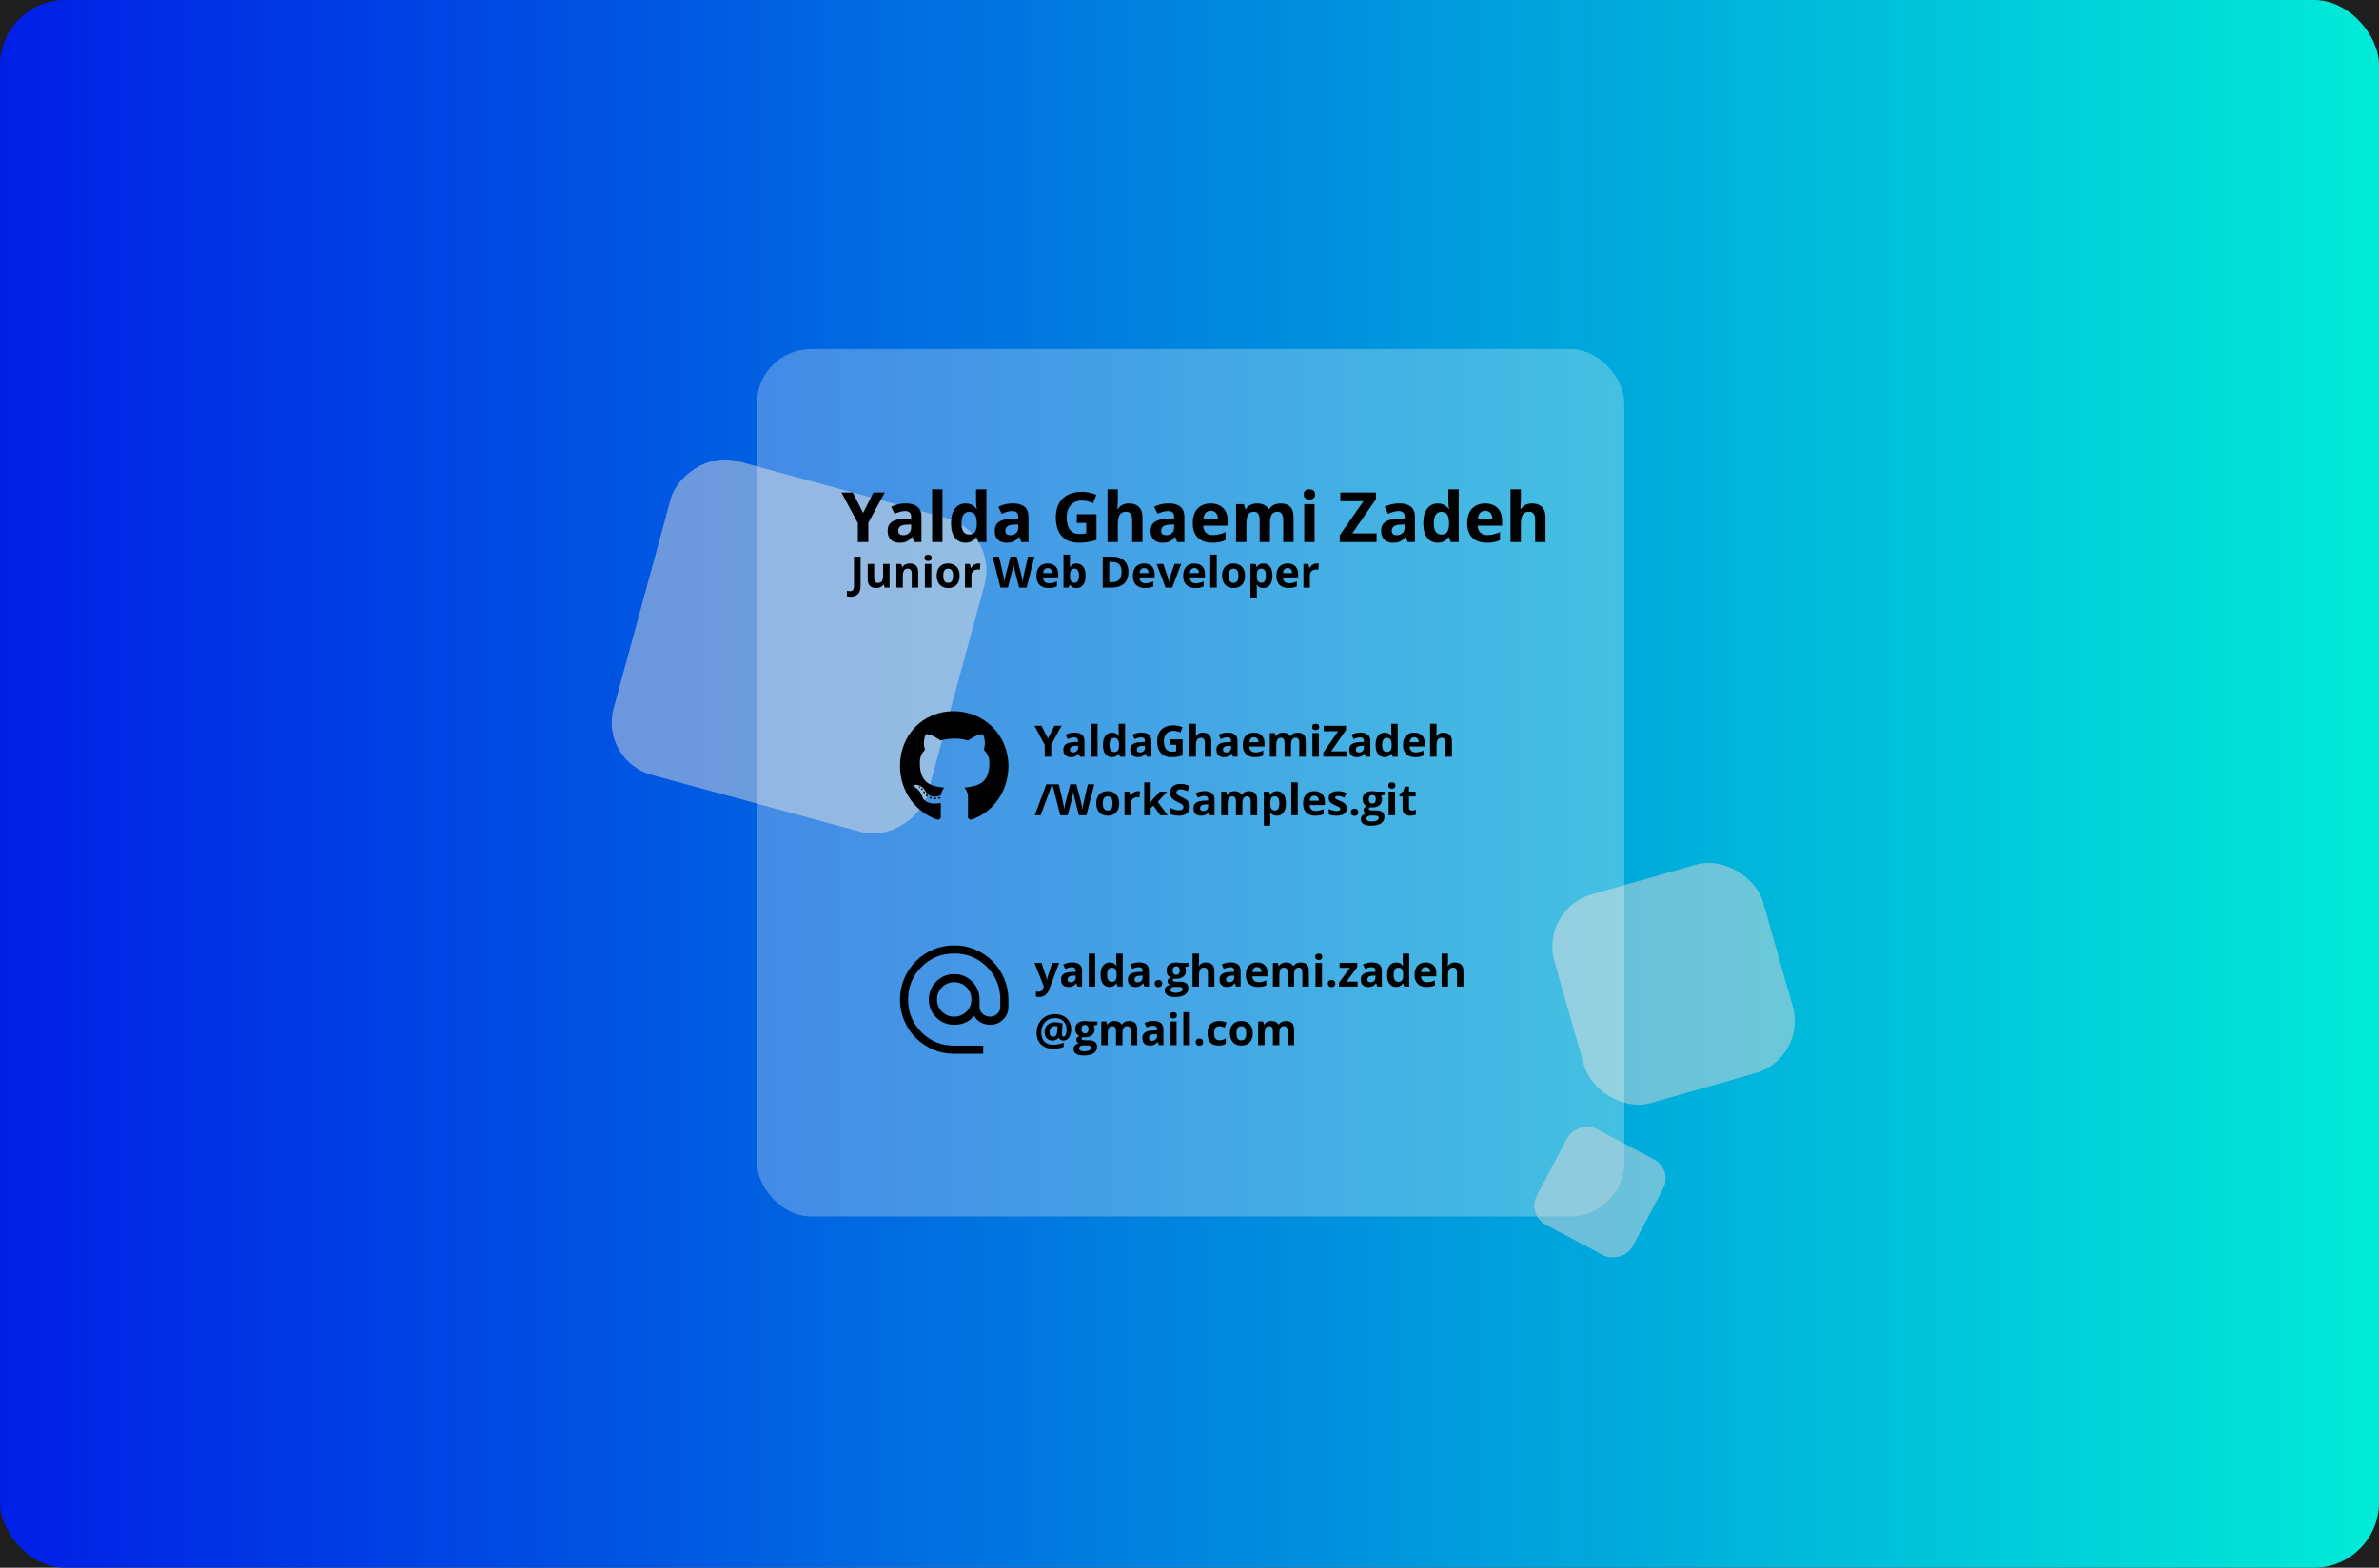 <svg width="1097" height="723" viewBox="0 0 1097 723" fill="none" xmlns="http://www.w3.org/2000/svg">
<rect width="1097" height="723" fill="#1E1E1E"/>
<rect width="1097" height="723" rx="30" fill="url(#paint0_linear_0_1)"/>
<rect x="709.92" y="419.332" width="100" height="100" rx="25" transform="rotate(-15.91 709.92 419.332)" fill="#D9D9D9" fill-opacity="0.5"/>
<rect width="150" height="150" rx="25" transform="matrix(0.965 0.263 0.263 -0.965 276.375 350.798)" fill="#D9D9D9" fill-opacity="0.5"/>
<rect x="349" y="161" width="400" height="400" rx="25" fill="#FFFFF4" fill-opacity="0.267"/>
<path d="M397.984 236.562L402.75 227.156H407.969L400.391 241.109V250H395.578V241.266L388 227.156H393.25L397.984 236.562ZM417.625 232.172C419.969 232.172 421.766 232.682 423.016 233.703C424.266 234.724 424.891 236.276 424.891 238.359V250H421.562L420.641 247.625H420.516C420.016 248.25 419.505 248.76 418.984 249.156C418.464 249.552 417.865 249.844 417.188 250.031C416.51 250.219 415.688 250.312 414.719 250.312C413.688 250.312 412.76 250.115 411.938 249.719C411.125 249.323 410.484 248.719 410.016 247.906C409.547 247.083 409.312 246.042 409.312 244.781C409.312 242.927 409.964 241.562 411.266 240.688C412.568 239.802 414.521 239.312 417.125 239.219L420.156 239.125V238.359C420.156 237.443 419.917 236.771 419.438 236.344C418.958 235.917 418.292 235.703 417.438 235.703C416.594 235.703 415.766 235.823 414.953 236.062C414.141 236.302 413.328 236.604 412.516 236.969L410.938 233.75C411.865 233.26 412.901 232.875 414.047 232.594C415.203 232.312 416.396 232.172 417.625 232.172ZM420.156 241.906L418.312 241.969C416.771 242.01 415.698 242.286 415.094 242.797C414.5 243.307 414.203 243.979 414.203 244.812C414.203 245.542 414.417 246.062 414.844 246.375C415.271 246.677 415.828 246.828 416.516 246.828C417.536 246.828 418.396 246.526 419.094 245.922C419.802 245.318 420.156 244.458 420.156 243.344V241.906ZM434.578 250H429.812V225.688H434.578V250ZM445.125 250.312C443.177 250.312 441.589 249.552 440.359 248.031C439.141 246.5 438.531 244.255 438.531 241.297C438.531 238.307 439.151 236.047 440.391 234.516C441.63 232.974 443.25 232.203 445.25 232.203C446.083 232.203 446.818 232.318 447.453 232.547C448.089 232.776 448.635 233.083 449.094 233.469C449.562 233.854 449.958 234.286 450.281 234.766H450.438C450.375 234.432 450.297 233.943 450.203 233.297C450.12 232.641 450.078 231.969 450.078 231.281V225.688H454.859V250H451.203L450.281 247.734H450.078C449.776 248.214 449.396 248.651 448.938 249.047C448.49 249.432 447.953 249.74 447.328 249.969C446.703 250.198 445.969 250.312 445.125 250.312ZM446.797 246.516C448.099 246.516 449.016 246.13 449.547 245.359C450.089 244.578 450.375 243.406 450.406 241.844V241.328C450.406 239.63 450.146 238.333 449.625 237.438C449.104 236.531 448.135 236.078 446.719 236.078C445.667 236.078 444.844 236.531 444.25 237.438C443.656 238.344 443.359 239.651 443.359 241.359C443.359 243.068 443.656 244.354 444.25 245.219C444.854 246.083 445.703 246.516 446.797 246.516ZM467 232.172C469.344 232.172 471.141 232.682 472.391 233.703C473.641 234.724 474.266 236.276 474.266 238.359V250H470.938L470.016 247.625H469.891C469.391 248.25 468.88 248.76 468.359 249.156C467.839 249.552 467.24 249.844 466.562 250.031C465.885 250.219 465.062 250.312 464.094 250.312C463.062 250.312 462.135 250.115 461.312 249.719C460.5 249.323 459.859 248.719 459.391 247.906C458.922 247.083 458.688 246.042 458.688 244.781C458.688 242.927 459.339 241.562 460.641 240.688C461.943 239.802 463.896 239.312 466.5 239.219L469.531 239.125V238.359C469.531 237.443 469.292 236.771 468.812 236.344C468.333 235.917 467.667 235.703 466.812 235.703C465.969 235.703 465.141 235.823 464.328 236.062C463.516 236.302 462.703 236.604 461.891 236.969L460.312 233.75C461.24 233.26 462.276 232.875 463.422 232.594C464.578 232.312 465.771 232.172 467 232.172ZM469.531 241.906L467.688 241.969C466.146 242.01 465.073 242.286 464.469 242.797C463.875 243.307 463.578 243.979 463.578 244.812C463.578 245.542 463.792 246.062 464.219 246.375C464.646 246.677 465.203 246.828 465.891 246.828C466.911 246.828 467.771 246.526 468.469 245.922C469.177 245.318 469.531 244.458 469.531 243.344V241.906ZM496.547 237.172H505.609V249.016C504.411 249.411 503.167 249.729 501.875 249.969C500.583 250.198 499.12 250.312 497.484 250.312C495.214 250.312 493.286 249.865 491.703 248.969C490.12 248.073 488.917 246.75 488.094 245C487.271 243.25 486.859 241.099 486.859 238.547C486.859 236.151 487.318 234.078 488.234 232.328C489.161 230.578 490.51 229.224 492.281 228.266C494.062 227.307 496.234 226.828 498.797 226.828C500.005 226.828 501.198 226.958 502.375 227.219C503.552 227.479 504.62 227.818 505.578 228.234L503.969 232.109C503.271 231.755 502.474 231.458 501.578 231.219C500.682 230.979 499.745 230.859 498.766 230.859C497.359 230.859 496.135 231.182 495.094 231.828C494.062 232.474 493.26 233.38 492.688 234.547C492.125 235.703 491.844 237.068 491.844 238.641C491.844 240.13 492.047 241.453 492.453 242.609C492.859 243.755 493.5 244.656 494.375 245.312C495.25 245.958 496.391 246.281 497.797 246.281C498.484 246.281 499.062 246.25 499.531 246.188C500.01 246.115 500.458 246.042 500.875 245.969V241.203H496.547V237.172ZM515.453 225.688V230.641C515.453 231.505 515.422 232.328 515.359 233.109C515.307 233.891 515.266 234.443 515.234 234.766H515.484C515.859 234.161 516.302 233.672 516.812 233.297C517.333 232.922 517.906 232.646 518.531 232.469C519.156 232.292 519.828 232.203 520.547 232.203C521.807 232.203 522.906 232.427 523.844 232.875C524.781 233.312 525.51 234.005 526.031 234.953C526.552 235.891 526.812 237.109 526.812 238.609V250H522.047V239.797C522.047 238.547 521.818 237.604 521.359 236.969C520.901 236.333 520.193 236.016 519.234 236.016C518.276 236.016 517.521 236.24 516.969 236.688C516.417 237.125 516.026 237.776 515.797 238.641C515.568 239.495 515.453 240.542 515.453 241.781V250H510.688V225.688H515.453ZM538.875 232.172C541.219 232.172 543.016 232.682 544.266 233.703C545.516 234.724 546.141 236.276 546.141 238.359V250H542.812L541.891 247.625H541.766C541.266 248.25 540.755 248.76 540.234 249.156C539.714 249.552 539.115 249.844 538.438 250.031C537.76 250.219 536.938 250.312 535.969 250.312C534.938 250.312 534.01 250.115 533.188 249.719C532.375 249.323 531.734 248.719 531.266 247.906C530.797 247.083 530.562 246.042 530.562 244.781C530.562 242.927 531.214 241.562 532.516 240.688C533.818 239.802 535.771 239.312 538.375 239.219L541.406 239.125V238.359C541.406 237.443 541.167 236.771 540.688 236.344C540.208 235.917 539.542 235.703 538.688 235.703C537.844 235.703 537.016 235.823 536.203 236.062C535.391 236.302 534.578 236.604 533.766 236.969L532.188 233.75C533.115 233.26 534.151 232.875 535.297 232.594C536.453 232.312 537.646 232.172 538.875 232.172ZM541.406 241.906L539.562 241.969C538.021 242.01 536.948 242.286 536.344 242.797C535.75 243.307 535.453 243.979 535.453 244.812C535.453 245.542 535.667 246.062 536.094 246.375C536.521 246.677 537.078 246.828 537.766 246.828C538.786 246.828 539.646 246.526 540.344 245.922C541.052 245.318 541.406 244.458 541.406 243.344V241.906ZM558.266 232.203C559.88 232.203 561.271 232.516 562.438 233.141C563.604 233.755 564.505 234.651 565.141 235.828C565.776 237.005 566.094 238.443 566.094 240.141V242.453H554.828C554.88 243.797 555.281 244.854 556.031 245.625C556.792 246.385 557.844 246.766 559.188 246.766C560.302 246.766 561.323 246.651 562.25 246.422C563.177 246.193 564.13 245.849 565.109 245.391V249.078C564.245 249.505 563.339 249.818 562.391 250.016C561.453 250.214 560.312 250.312 558.969 250.312C557.219 250.312 555.667 249.99 554.312 249.344C552.969 248.698 551.911 247.714 551.141 246.391C550.38 245.068 550 243.401 550 241.391C550 239.349 550.344 237.651 551.031 236.297C551.729 234.932 552.698 233.911 553.938 233.234C555.177 232.547 556.62 232.203 558.266 232.203ZM558.297 235.594C557.37 235.594 556.599 235.891 555.984 236.484C555.38 237.078 555.031 238.01 554.938 239.281H561.625C561.615 238.573 561.484 237.943 561.234 237.391C560.995 236.839 560.63 236.401 560.141 236.078C559.661 235.755 559.047 235.594 558.297 235.594ZM590.484 232.203C592.464 232.203 593.958 232.714 594.969 233.734C595.99 234.745 596.5 236.37 596.5 238.609V250H591.719V239.797C591.719 238.547 591.505 237.604 591.078 236.969C590.651 236.333 589.99 236.016 589.094 236.016C587.833 236.016 586.938 236.469 586.406 237.375C585.875 238.271 585.609 239.557 585.609 241.234V250H580.844V239.797C580.844 238.964 580.75 238.266 580.562 237.703C580.375 237.141 580.089 236.719 579.703 236.438C579.318 236.156 578.823 236.016 578.219 236.016C577.333 236.016 576.635 236.24 576.125 236.688C575.625 237.125 575.266 237.776 575.047 238.641C574.839 239.495 574.734 240.542 574.734 241.781V250H569.969V232.531H573.609L574.25 234.766H574.516C574.87 234.161 575.312 233.672 575.844 233.297C576.385 232.922 576.979 232.646 577.625 232.469C578.271 232.292 578.927 232.203 579.594 232.203C580.875 232.203 581.958 232.411 582.844 232.828C583.74 233.245 584.427 233.891 584.906 234.766H585.328C585.849 233.87 586.583 233.219 587.531 232.812C588.49 232.406 589.474 232.203 590.484 232.203ZM606.172 232.531V250H601.406V232.531H606.172ZM603.797 225.688C604.505 225.688 605.115 225.854 605.625 226.188C606.135 226.51 606.391 227.12 606.391 228.016C606.391 228.901 606.135 229.516 605.625 229.859C605.115 230.193 604.505 230.359 603.797 230.359C603.078 230.359 602.464 230.193 601.953 229.859C601.453 229.516 601.203 228.901 601.203 228.016C601.203 227.12 601.453 226.51 601.953 226.188C602.464 225.854 603.078 225.688 603.797 225.688ZM634.766 250H617.766V246.859L628.719 231.156H618.062V227.156H634.469V230.281L623.531 246H634.766V250ZM645.188 232.172C647.531 232.172 649.328 232.682 650.578 233.703C651.828 234.724 652.453 236.276 652.453 238.359V250H649.125L648.203 247.625H648.078C647.578 248.25 647.068 248.76 646.547 249.156C646.026 249.552 645.427 249.844 644.75 250.031C644.073 250.219 643.25 250.312 642.281 250.312C641.25 250.312 640.323 250.115 639.5 249.719C638.688 249.323 638.047 248.719 637.578 247.906C637.109 247.083 636.875 246.042 636.875 244.781C636.875 242.927 637.526 241.562 638.828 240.688C640.13 239.802 642.083 239.312 644.688 239.219L647.719 239.125V238.359C647.719 237.443 647.479 236.771 647 236.344C646.521 235.917 645.854 235.703 645 235.703C644.156 235.703 643.328 235.823 642.516 236.062C641.703 236.302 640.891 236.604 640.078 236.969L638.5 233.75C639.427 233.26 640.464 232.875 641.609 232.594C642.766 232.312 643.958 232.172 645.188 232.172ZM647.719 241.906L645.875 241.969C644.333 242.01 643.26 242.286 642.656 242.797C642.062 243.307 641.766 243.979 641.766 244.812C641.766 245.542 641.979 246.062 642.406 246.375C642.833 246.677 643.391 246.828 644.078 246.828C645.099 246.828 645.958 246.526 646.656 245.922C647.365 245.318 647.719 244.458 647.719 243.344V241.906ZM662.906 250.312C660.958 250.312 659.37 249.552 658.141 248.031C656.922 246.5 656.312 244.255 656.312 241.297C656.312 238.307 656.932 236.047 658.172 234.516C659.411 232.974 661.031 232.203 663.031 232.203C663.865 232.203 664.599 232.318 665.234 232.547C665.87 232.776 666.417 233.083 666.875 233.469C667.344 233.854 667.74 234.286 668.062 234.766H668.219C668.156 234.432 668.078 233.943 667.984 233.297C667.901 232.641 667.859 231.969 667.859 231.281V225.688H672.641V250H668.984L668.062 247.734H667.859C667.557 248.214 667.177 248.651 666.719 249.047C666.271 249.432 665.734 249.74 665.109 249.969C664.484 250.198 663.75 250.312 662.906 250.312ZM664.578 246.516C665.88 246.516 666.797 246.13 667.328 245.359C667.87 244.578 668.156 243.406 668.188 241.844V241.328C668.188 239.63 667.927 238.333 667.406 237.438C666.885 236.531 665.917 236.078 664.5 236.078C663.448 236.078 662.625 236.531 662.031 237.438C661.438 238.344 661.141 239.651 661.141 241.359C661.141 243.068 661.438 244.354 662.031 245.219C662.635 246.083 663.484 246.516 664.578 246.516ZM684.828 232.203C686.443 232.203 687.833 232.516 689 233.141C690.167 233.755 691.068 234.651 691.703 235.828C692.339 237.005 692.656 238.443 692.656 240.141V242.453H681.391C681.443 243.797 681.844 244.854 682.594 245.625C683.354 246.385 684.406 246.766 685.75 246.766C686.865 246.766 687.885 246.651 688.812 246.422C689.74 246.193 690.693 245.849 691.672 245.391V249.078C690.807 249.505 689.901 249.818 688.953 250.016C688.016 250.214 686.875 250.312 685.531 250.312C683.781 250.312 682.229 249.99 680.875 249.344C679.531 248.698 678.474 247.714 677.703 246.391C676.943 245.068 676.562 243.401 676.562 241.391C676.562 239.349 676.906 237.651 677.594 236.297C678.292 234.932 679.26 233.911 680.5 233.234C681.74 232.547 683.182 232.203 684.828 232.203ZM684.859 235.594C683.932 235.594 683.161 235.891 682.547 236.484C681.943 237.078 681.594 238.01 681.5 239.281H688.188C688.177 238.573 688.047 237.943 687.797 237.391C687.557 236.839 687.193 236.401 686.703 236.078C686.224 235.755 685.609 235.594 684.859 235.594ZM701.297 225.688V230.641C701.297 231.505 701.266 232.328 701.203 233.109C701.151 233.891 701.109 234.443 701.078 234.766H701.328C701.703 234.161 702.146 233.672 702.656 233.297C703.177 232.922 703.75 232.646 704.375 232.469C705 232.292 705.672 232.203 706.391 232.203C707.651 232.203 708.75 232.427 709.688 232.875C710.625 233.312 711.354 234.005 711.875 234.953C712.396 235.891 712.656 237.109 712.656 238.609V250H707.891V239.797C707.891 238.547 707.661 237.604 707.203 236.969C706.745 236.333 706.036 236.016 705.078 236.016C704.12 236.016 703.365 236.24 702.812 236.688C702.26 237.125 701.87 237.776 701.641 238.641C701.411 239.495 701.297 240.542 701.297 241.781V250H696.531V225.688H701.297Z" fill="black"/>
<path d="M392.303 275.199C391.912 275.199 391.57 275.176 391.277 275.131C390.978 275.092 390.724 275.043 390.516 274.984V272.465C390.724 272.51 390.949 272.553 391.189 272.592C391.424 272.637 391.674 272.66 391.941 272.66C392.293 272.66 392.609 272.592 392.889 272.455C393.169 272.325 393.39 272.074 393.553 271.703C393.715 271.332 393.797 270.798 393.797 270.102V256.723H396.824V270.082C396.824 271.306 396.632 272.292 396.248 273.041C395.87 273.796 395.34 274.343 394.656 274.682C393.979 275.027 393.195 275.199 392.303 275.199ZM410.203 260.082V271H407.918L407.518 269.604H407.361C407.127 269.975 406.834 270.277 406.482 270.512C406.131 270.746 405.743 270.919 405.32 271.029C404.897 271.14 404.458 271.195 404.002 271.195C403.221 271.195 402.54 271.059 401.961 270.785C401.382 270.505 400.929 270.072 400.604 269.486C400.285 268.9 400.125 268.139 400.125 267.201V260.082H403.104V266.459C403.104 267.24 403.243 267.829 403.523 268.227C403.803 268.624 404.249 268.822 404.861 268.822C405.467 268.822 405.942 268.686 406.287 268.412C406.632 268.132 406.873 267.725 407.01 267.191C407.153 266.651 407.225 265.993 407.225 265.219V260.082H410.203ZM419.529 259.877C420.695 259.877 421.632 260.196 422.342 260.834C423.051 261.465 423.406 262.481 423.406 263.881V271H420.428V264.623C420.428 263.842 420.285 263.253 419.998 262.855C419.718 262.458 419.275 262.26 418.67 262.26C417.758 262.26 417.137 262.569 416.805 263.188C416.473 263.806 416.307 264.698 416.307 265.863V271H413.328V260.082H415.604L416.004 261.479H416.17C416.404 261.101 416.694 260.795 417.039 260.561C417.391 260.326 417.778 260.154 418.201 260.043C418.631 259.932 419.074 259.877 419.529 259.877ZM429.451 260.082V271H426.473V260.082H429.451ZM427.967 255.805C428.41 255.805 428.79 255.909 429.109 256.117C429.428 256.319 429.588 256.7 429.588 257.26C429.588 257.813 429.428 258.197 429.109 258.412C428.79 258.62 428.41 258.725 427.967 258.725C427.518 258.725 427.133 258.62 426.814 258.412C426.502 258.197 426.346 257.813 426.346 257.26C426.346 256.7 426.502 256.319 426.814 256.117C427.133 255.909 427.518 255.805 427.967 255.805ZM442.508 265.521C442.508 266.433 442.384 267.24 442.137 267.943C441.896 268.646 441.541 269.242 441.072 269.73C440.61 270.212 440.05 270.577 439.393 270.824C438.742 271.072 438.006 271.195 437.186 271.195C436.417 271.195 435.711 271.072 435.066 270.824C434.428 270.577 433.872 270.212 433.396 269.73C432.928 269.242 432.563 268.646 432.303 267.943C432.049 267.24 431.922 266.433 431.922 265.521C431.922 264.311 432.137 263.285 432.566 262.445C432.996 261.605 433.608 260.967 434.402 260.531C435.197 260.095 436.144 259.877 437.244 259.877C438.266 259.877 439.171 260.095 439.959 260.531C440.753 260.967 441.375 261.605 441.824 262.445C442.28 263.285 442.508 264.311 442.508 265.521ZM434.959 265.521C434.959 266.238 435.037 266.84 435.193 267.328C435.35 267.816 435.594 268.184 435.926 268.432C436.258 268.679 436.691 268.803 437.225 268.803C437.752 268.803 438.178 268.679 438.504 268.432C438.836 268.184 439.077 267.816 439.227 267.328C439.383 266.84 439.461 266.238 439.461 265.521C439.461 264.799 439.383 264.2 439.227 263.725C439.077 263.243 438.836 262.882 438.504 262.641C438.172 262.4 437.739 262.279 437.205 262.279C436.417 262.279 435.844 262.549 435.486 263.09C435.135 263.63 434.959 264.441 434.959 265.521ZM451.062 259.877C451.212 259.877 451.385 259.887 451.58 259.906C451.782 259.919 451.945 259.939 452.068 259.965L451.844 262.758C451.746 262.725 451.606 262.702 451.424 262.689C451.248 262.67 451.095 262.66 450.965 262.66C450.581 262.66 450.206 262.709 449.842 262.807C449.484 262.904 449.161 263.064 448.875 263.285C448.589 263.5 448.361 263.786 448.191 264.145C448.029 264.496 447.947 264.929 447.947 265.443V271H444.969V260.082H447.225L447.664 261.918H447.811C448.025 261.547 448.292 261.208 448.611 260.902C448.937 260.59 449.305 260.342 449.715 260.16C450.132 259.971 450.581 259.877 451.062 259.877ZM477.02 256.723L473.387 271H469.939L468.006 263.5C467.967 263.357 467.915 263.139 467.85 262.846C467.785 262.553 467.716 262.234 467.645 261.889C467.573 261.537 467.508 261.208 467.449 260.902C467.397 260.59 467.361 260.342 467.342 260.16C467.322 260.342 467.283 260.587 467.225 260.893C467.173 261.199 467.111 261.524 467.039 261.869C466.974 262.214 466.909 262.536 466.844 262.836C466.779 263.135 466.727 263.363 466.688 263.52L464.764 271H461.326L457.684 256.723H460.662L462.488 264.516C462.54 264.75 462.599 265.03 462.664 265.355C462.736 265.681 462.804 266.023 462.869 266.381C462.941 266.732 463.003 267.074 463.055 267.406C463.113 267.732 463.156 268.015 463.182 268.256C463.214 268.008 463.257 267.722 463.309 267.396C463.361 267.064 463.416 266.729 463.475 266.391C463.54 266.046 463.605 265.727 463.67 265.434C463.735 265.141 463.794 264.903 463.846 264.721L465.926 256.723H468.787L470.867 264.721C470.913 264.896 470.965 265.134 471.023 265.434C471.089 265.727 471.154 266.046 471.219 266.391C471.284 266.736 471.342 267.074 471.395 267.406C471.453 267.732 471.495 268.015 471.521 268.256C471.567 267.93 471.629 267.536 471.707 267.074C471.792 266.605 471.88 266.14 471.971 265.678C472.068 265.215 472.153 264.828 472.225 264.516L474.041 256.723H477.02ZM483.084 259.877C484.093 259.877 484.962 260.072 485.691 260.463C486.421 260.847 486.984 261.407 487.381 262.143C487.778 262.878 487.977 263.777 487.977 264.838V266.283H480.936C480.968 267.123 481.219 267.784 481.688 268.266C482.163 268.741 482.82 268.979 483.66 268.979C484.357 268.979 484.995 268.907 485.574 268.764C486.154 268.62 486.749 268.406 487.361 268.119V270.424C486.821 270.691 486.255 270.886 485.662 271.01C485.076 271.133 484.363 271.195 483.523 271.195C482.43 271.195 481.46 270.993 480.613 270.59C479.773 270.186 479.113 269.571 478.631 268.744C478.156 267.917 477.918 266.876 477.918 265.619C477.918 264.343 478.133 263.282 478.562 262.436C478.999 261.583 479.604 260.945 480.379 260.521C481.154 260.092 482.055 259.877 483.084 259.877ZM483.104 261.996C482.524 261.996 482.042 262.182 481.658 262.553C481.281 262.924 481.062 263.507 481.004 264.301H485.184C485.177 263.858 485.096 263.464 484.939 263.119C484.79 262.774 484.562 262.501 484.256 262.299C483.956 262.097 483.572 261.996 483.104 261.996ZM493.377 255.805V259.34C493.377 259.75 493.364 260.157 493.338 260.561C493.318 260.964 493.292 261.277 493.26 261.498H493.377C493.663 261.049 494.054 260.668 494.549 260.355C495.044 260.036 495.685 259.877 496.473 259.877C497.697 259.877 498.689 260.355 499.451 261.312C500.213 262.27 500.594 263.673 500.594 265.521C500.594 266.765 500.418 267.81 500.066 268.656C499.715 269.496 499.223 270.131 498.592 270.561C497.96 270.984 497.228 271.195 496.395 271.195C495.594 271.195 494.962 271.052 494.5 270.766C494.038 270.479 493.663 270.157 493.377 269.799H493.172L492.674 271H490.398V255.805H493.377ZM495.516 262.26C494.995 262.26 494.581 262.367 494.275 262.582C493.969 262.797 493.745 263.119 493.602 263.549C493.465 263.979 493.39 264.522 493.377 265.18V265.502C493.377 266.563 493.533 267.377 493.846 267.943C494.158 268.503 494.728 268.783 495.555 268.783C496.167 268.783 496.652 268.5 497.01 267.934C497.374 267.367 497.557 266.55 497.557 265.482C497.557 264.415 497.374 263.611 497.01 263.07C496.645 262.53 496.147 262.26 495.516 262.26ZM520.33 263.725C520.33 265.333 520.021 266.677 519.402 267.758C518.79 268.832 517.902 269.643 516.736 270.189C515.571 270.73 514.168 271 512.527 271H508.484V256.723H512.967C514.464 256.723 515.763 256.99 516.863 257.523C517.964 258.051 518.816 258.835 519.422 259.877C520.027 260.912 520.33 262.195 520.33 263.725ZM517.186 263.803C517.186 262.748 517.029 261.882 516.717 261.205C516.411 260.521 515.955 260.017 515.35 259.691C514.751 259.366 514.008 259.203 513.123 259.203H511.512V268.5H512.811C514.288 268.5 515.385 268.106 516.102 267.318C516.824 266.531 517.186 265.359 517.186 263.803ZM527.557 259.877C528.566 259.877 529.435 260.072 530.164 260.463C530.893 260.847 531.456 261.407 531.854 262.143C532.251 262.878 532.449 263.777 532.449 264.838V266.283H525.408C525.441 267.123 525.691 267.784 526.16 268.266C526.635 268.741 527.293 268.979 528.133 268.979C528.829 268.979 529.467 268.907 530.047 268.764C530.626 268.62 531.222 268.406 531.834 268.119V270.424C531.294 270.691 530.727 270.886 530.135 271.01C529.549 271.133 528.836 271.195 527.996 271.195C526.902 271.195 525.932 270.993 525.086 270.59C524.246 270.186 523.585 269.571 523.104 268.744C522.628 267.917 522.391 266.876 522.391 265.619C522.391 264.343 522.605 263.282 523.035 262.436C523.471 261.583 524.077 260.945 524.852 260.521C525.626 260.092 526.528 259.877 527.557 259.877ZM527.576 261.996C526.997 261.996 526.515 262.182 526.131 262.553C525.753 262.924 525.535 263.507 525.477 264.301H529.656C529.65 263.858 529.568 263.464 529.412 263.119C529.262 262.774 529.035 262.501 528.729 262.299C528.429 262.097 528.045 261.996 527.576 261.996ZM537.469 271L533.309 260.082H536.424L538.533 266.303C538.65 266.667 538.742 267.051 538.807 267.455C538.878 267.859 538.927 268.22 538.953 268.539H539.031C539.051 268.194 539.096 267.826 539.168 267.436C539.246 267.045 539.347 266.667 539.471 266.303L541.57 260.082H544.686L540.525 271H537.469ZM550.76 259.877C551.769 259.877 552.638 260.072 553.367 260.463C554.096 260.847 554.66 261.407 555.057 262.143C555.454 262.878 555.652 263.777 555.652 264.838V266.283H548.611C548.644 267.123 548.895 267.784 549.363 268.266C549.839 268.741 550.496 268.979 551.336 268.979C552.033 268.979 552.671 268.907 553.25 268.764C553.829 268.62 554.425 268.406 555.037 268.119V270.424C554.497 270.691 553.93 270.886 553.338 271.01C552.752 271.133 552.039 271.195 551.199 271.195C550.105 271.195 549.135 270.993 548.289 270.59C547.449 270.186 546.788 269.571 546.307 268.744C545.831 267.917 545.594 266.876 545.594 265.619C545.594 264.343 545.809 263.282 546.238 262.436C546.674 261.583 547.28 260.945 548.055 260.521C548.829 260.092 549.731 259.877 550.76 259.877ZM550.779 261.996C550.2 261.996 549.718 262.182 549.334 262.553C548.956 262.924 548.738 263.507 548.68 264.301H552.859C552.853 263.858 552.771 263.464 552.615 263.119C552.465 262.774 552.238 262.501 551.932 262.299C551.632 262.097 551.248 261.996 550.779 261.996ZM561.053 271H558.074V255.805H561.053V271ZM574.109 265.521C574.109 266.433 573.986 267.24 573.738 267.943C573.497 268.646 573.143 269.242 572.674 269.73C572.212 270.212 571.652 270.577 570.994 270.824C570.343 271.072 569.607 271.195 568.787 271.195C568.019 271.195 567.312 271.072 566.668 270.824C566.03 270.577 565.473 270.212 564.998 269.73C564.529 269.242 564.165 268.646 563.904 267.943C563.65 267.24 563.523 266.433 563.523 265.521C563.523 264.311 563.738 263.285 564.168 262.445C564.598 261.605 565.21 260.967 566.004 260.531C566.798 260.095 567.745 259.877 568.846 259.877C569.868 259.877 570.773 260.095 571.561 260.531C572.355 260.967 572.977 261.605 573.426 262.445C573.882 263.285 574.109 264.311 574.109 265.521ZM566.561 265.521C566.561 266.238 566.639 266.84 566.795 267.328C566.951 267.816 567.195 268.184 567.527 268.432C567.859 268.679 568.292 268.803 568.826 268.803C569.354 268.803 569.78 268.679 570.105 268.432C570.438 268.184 570.678 267.816 570.828 267.328C570.984 266.84 571.062 266.238 571.062 265.521C571.062 264.799 570.984 264.2 570.828 263.725C570.678 263.243 570.438 262.882 570.105 262.641C569.773 262.4 569.34 262.279 568.807 262.279C568.019 262.279 567.446 262.549 567.088 263.09C566.736 263.63 566.561 264.441 566.561 265.521ZM582.645 259.877C583.875 259.877 584.868 260.355 585.623 261.312C586.385 262.27 586.766 263.673 586.766 265.521C586.766 266.758 586.587 267.8 586.229 268.646C585.87 269.486 585.376 270.121 584.744 270.551C584.113 270.98 583.387 271.195 582.566 271.195C582.039 271.195 581.587 271.13 581.209 271C580.831 270.863 580.509 270.691 580.242 270.482C579.975 270.268 579.744 270.04 579.549 269.799H579.393C579.445 270.059 579.484 270.326 579.51 270.6C579.536 270.873 579.549 271.14 579.549 271.4V275.805H576.57V260.082H578.992L579.412 261.498H579.549C579.744 261.205 579.982 260.935 580.262 260.688C580.542 260.44 580.877 260.245 581.268 260.102C581.665 259.952 582.124 259.877 582.645 259.877ZM581.688 262.26C581.167 262.26 580.753 262.367 580.447 262.582C580.141 262.797 579.917 263.119 579.773 263.549C579.637 263.979 579.562 264.522 579.549 265.18V265.502C579.549 266.205 579.614 266.801 579.744 267.289C579.881 267.777 580.105 268.148 580.418 268.402C580.737 268.656 581.173 268.783 581.727 268.783C582.182 268.783 582.557 268.656 582.85 268.402C583.143 268.148 583.361 267.777 583.504 267.289C583.654 266.794 583.729 266.192 583.729 265.482C583.729 264.415 583.562 263.611 583.23 263.07C582.898 262.53 582.384 262.26 581.688 262.26ZM593.729 259.877C594.738 259.877 595.607 260.072 596.336 260.463C597.065 260.847 597.628 261.407 598.025 262.143C598.423 262.878 598.621 263.777 598.621 264.838V266.283H591.58C591.613 267.123 591.863 267.784 592.332 268.266C592.807 268.741 593.465 268.979 594.305 268.979C595.001 268.979 595.639 268.907 596.219 268.764C596.798 268.62 597.394 268.406 598.006 268.119V270.424C597.465 270.691 596.899 270.886 596.307 271.01C595.721 271.133 595.008 271.195 594.168 271.195C593.074 271.195 592.104 270.993 591.258 270.59C590.418 270.186 589.757 269.571 589.275 268.744C588.8 267.917 588.562 266.876 588.562 265.619C588.562 264.343 588.777 263.282 589.207 262.436C589.643 261.583 590.249 260.945 591.023 260.521C591.798 260.092 592.7 259.877 593.729 259.877ZM593.748 261.996C593.169 261.996 592.687 262.182 592.303 262.553C591.925 262.924 591.707 263.507 591.648 264.301H595.828C595.822 263.858 595.74 263.464 595.584 263.119C595.434 262.774 595.206 262.501 594.9 262.299C594.601 262.097 594.217 261.996 593.748 261.996ZM607.137 259.877C607.286 259.877 607.459 259.887 607.654 259.906C607.856 259.919 608.019 259.939 608.143 259.965L607.918 262.758C607.82 262.725 607.68 262.702 607.498 262.689C607.322 262.67 607.169 262.66 607.039 262.66C606.655 262.66 606.281 262.709 605.916 262.807C605.558 262.904 605.236 263.064 604.949 263.285C604.663 263.5 604.435 263.786 604.266 264.145C604.103 264.496 604.021 264.929 604.021 265.443V271H601.043V260.082H603.299L603.738 261.918H603.885C604.1 261.547 604.367 261.208 604.686 260.902C605.011 260.59 605.379 260.342 605.789 260.16C606.206 259.971 606.655 259.877 607.137 259.877Z" fill="black"/>
<path d="M431.724 368.26C431.724 368.467 431.492 368.632 431.2 368.632C430.867 368.663 430.635 368.498 430.635 368.26C430.635 368.053 430.867 367.888 431.159 367.888C431.462 367.857 431.724 368.022 431.724 368.26ZM428.589 367.795C428.518 368.001 428.72 368.239 429.022 368.301C429.284 368.405 429.587 368.301 429.647 368.094C429.708 367.888 429.516 367.65 429.214 367.557C428.952 367.485 428.659 367.588 428.589 367.795ZM433.044 367.619C432.752 367.691 432.55 367.888 432.581 368.126C432.611 368.332 432.873 368.467 433.175 368.394C433.468 368.322 433.669 368.126 433.639 367.919C433.609 367.722 433.337 367.588 433.044 367.619ZM439.677 328C425.696 328 415 338.887 415 353.227C415 364.693 422.036 374.505 432.087 377.958C433.377 378.196 433.831 377.379 433.831 376.707C433.831 376.066 433.8 372.53 433.8 370.359C433.8 370.359 426.744 371.91 425.262 367.278C425.262 367.278 424.113 364.269 422.46 363.494C422.46 363.494 420.151 361.87 422.621 361.901C422.621 361.901 425.131 362.108 426.512 364.569C428.72 368.56 432.419 367.412 433.861 366.73C434.093 365.076 434.748 363.928 435.474 363.246C429.839 362.605 424.153 361.767 424.153 351.821C424.153 348.978 424.919 347.551 426.532 345.731C426.27 345.059 425.413 342.288 426.794 338.711C428.901 338.039 433.75 341.503 433.75 341.503C435.766 340.924 437.933 340.624 440.081 340.624C442.228 340.624 444.395 340.924 446.411 341.503C446.411 341.503 451.26 338.029 453.367 338.711C454.748 342.299 453.891 345.059 453.629 345.731C455.242 347.561 456.23 348.988 456.23 351.821C456.23 361.798 450.292 362.594 444.657 363.246C445.585 364.062 446.371 365.613 446.371 368.043C446.371 371.527 446.341 375.838 446.341 376.686C446.341 377.358 446.804 378.175 448.085 377.937C458.165 374.505 465 364.693 465 353.227C465 338.887 453.659 328 439.677 328ZM424.798 363.659C424.667 363.762 424.698 364 424.869 364.197C425.03 364.362 425.262 364.435 425.393 364.3C425.524 364.197 425.494 363.959 425.323 363.762C425.161 363.597 424.929 363.525 424.798 363.659ZM423.71 362.822C423.639 362.956 423.74 363.121 423.942 363.225C424.103 363.328 424.304 363.297 424.375 363.152C424.446 363.018 424.345 362.853 424.143 362.749C423.942 362.687 423.78 362.718 423.71 362.822ZM426.976 366.502C426.815 366.637 426.875 366.947 427.107 367.143C427.339 367.381 427.631 367.412 427.762 367.247C427.893 367.112 427.833 366.802 427.631 366.606C427.409 366.368 427.107 366.337 426.976 366.502ZM425.827 364.982C425.665 365.086 425.665 365.355 425.827 365.592C425.988 365.83 426.26 365.934 426.391 365.83C426.552 365.696 426.552 365.427 426.391 365.189C426.25 364.951 425.988 364.848 425.827 364.982Z" fill="black"/>
<path d="M483.24 340.602L486.219 334.723H489.48L484.744 343.443V349H481.736V343.541L477 334.723H480.281L483.24 340.602ZM495.516 337.857C496.98 337.857 498.104 338.176 498.885 338.814C499.666 339.452 500.057 340.423 500.057 341.725V349H497.977L497.4 347.516H497.322C497.01 347.906 496.691 348.225 496.365 348.473C496.04 348.72 495.665 348.902 495.242 349.02C494.819 349.137 494.305 349.195 493.699 349.195C493.055 349.195 492.475 349.072 491.961 348.824C491.453 348.577 491.053 348.199 490.76 347.691C490.467 347.177 490.32 346.526 490.32 345.738C490.32 344.579 490.727 343.727 491.541 343.18C492.355 342.626 493.576 342.32 495.203 342.262L497.098 342.203V341.725C497.098 341.152 496.948 340.732 496.648 340.465C496.349 340.198 495.932 340.064 495.398 340.064C494.871 340.064 494.354 340.139 493.846 340.289C493.338 340.439 492.83 340.628 492.322 340.855L491.336 338.844C491.915 338.538 492.563 338.297 493.279 338.121C494.002 337.945 494.747 337.857 495.516 337.857ZM497.098 343.941L495.945 343.98C494.982 344.007 494.311 344.179 493.934 344.498C493.562 344.817 493.377 345.237 493.377 345.758C493.377 346.214 493.51 346.539 493.777 346.734C494.044 346.923 494.393 347.018 494.822 347.018C495.46 347.018 495.997 346.829 496.434 346.451C496.876 346.074 497.098 345.536 497.098 344.84V343.941ZM506.111 349H503.133V333.805H506.111V349ZM512.703 349.195C511.486 349.195 510.493 348.72 509.725 347.77C508.963 346.812 508.582 345.41 508.582 343.561C508.582 341.692 508.969 340.279 509.744 339.322C510.519 338.359 511.531 337.877 512.781 337.877C513.302 337.877 513.761 337.949 514.158 338.092C514.555 338.235 514.897 338.427 515.184 338.668C515.477 338.909 515.724 339.179 515.926 339.479H516.023C515.984 339.27 515.936 338.964 515.877 338.561C515.825 338.15 515.799 337.73 515.799 337.301V333.805H518.787V349H516.502L515.926 347.584H515.799C515.61 347.883 515.372 348.157 515.086 348.404C514.806 348.645 514.471 348.837 514.08 348.98C513.689 349.124 513.23 349.195 512.703 349.195ZM513.748 346.822C514.562 346.822 515.135 346.581 515.467 346.1C515.805 345.611 515.984 344.879 516.004 343.902V343.58C516.004 342.519 515.841 341.708 515.516 341.148C515.19 340.582 514.585 340.299 513.699 340.299C513.042 340.299 512.527 340.582 512.156 341.148C511.785 341.715 511.6 342.532 511.6 343.6C511.6 344.667 511.785 345.471 512.156 346.012C512.534 346.552 513.064 346.822 513.748 346.822ZM526.375 337.857C527.84 337.857 528.963 338.176 529.744 338.814C530.525 339.452 530.916 340.423 530.916 341.725V349H528.836L528.26 347.516H528.182C527.869 347.906 527.55 348.225 527.225 348.473C526.899 348.72 526.525 348.902 526.102 349.02C525.678 349.137 525.164 349.195 524.559 349.195C523.914 349.195 523.335 349.072 522.82 348.824C522.312 348.577 521.912 348.199 521.619 347.691C521.326 347.177 521.18 346.526 521.18 345.738C521.18 344.579 521.587 343.727 522.4 343.18C523.214 342.626 524.435 342.32 526.062 342.262L527.957 342.203V341.725C527.957 341.152 527.807 340.732 527.508 340.465C527.208 340.198 526.792 340.064 526.258 340.064C525.73 340.064 525.213 340.139 524.705 340.289C524.197 340.439 523.689 340.628 523.182 340.855L522.195 338.844C522.775 338.538 523.423 338.297 524.139 338.121C524.861 337.945 525.607 337.857 526.375 337.857ZM527.957 343.941L526.805 343.98C525.841 344.007 525.171 344.179 524.793 344.498C524.422 344.817 524.236 345.237 524.236 345.758C524.236 346.214 524.37 346.539 524.637 346.734C524.904 346.923 525.252 347.018 525.682 347.018C526.32 347.018 526.857 346.829 527.293 346.451C527.736 346.074 527.957 345.536 527.957 344.84V343.941ZM539.646 340.982H545.311V348.385C544.562 348.632 543.784 348.831 542.977 348.98C542.169 349.124 541.255 349.195 540.232 349.195C538.813 349.195 537.609 348.915 536.619 348.355C535.63 347.796 534.878 346.969 534.363 345.875C533.849 344.781 533.592 343.437 533.592 341.842C533.592 340.344 533.878 339.049 534.451 337.955C535.031 336.861 535.874 336.015 536.98 335.416C538.094 334.817 539.451 334.518 541.053 334.518C541.808 334.518 542.553 334.599 543.289 334.762C544.025 334.924 544.692 335.136 545.291 335.396L544.285 337.818C543.849 337.597 543.351 337.411 542.791 337.262C542.231 337.112 541.645 337.037 541.033 337.037C540.154 337.037 539.389 337.239 538.738 337.643C538.094 338.046 537.592 338.613 537.234 339.342C536.883 340.064 536.707 340.917 536.707 341.9C536.707 342.831 536.834 343.658 537.088 344.381C537.342 345.097 537.742 345.66 538.289 346.07C538.836 346.474 539.549 346.676 540.428 346.676C540.857 346.676 541.219 346.656 541.512 346.617C541.811 346.572 542.091 346.526 542.352 346.48V343.502H539.646V340.982ZM551.463 333.805V336.9C551.463 337.441 551.443 337.955 551.404 338.443C551.372 338.932 551.346 339.277 551.326 339.479H551.482C551.717 339.101 551.993 338.795 552.312 338.561C552.638 338.326 552.996 338.154 553.387 338.043C553.777 337.932 554.197 337.877 554.646 337.877C555.434 337.877 556.121 338.017 556.707 338.297C557.293 338.57 557.749 339.003 558.074 339.596C558.4 340.182 558.562 340.943 558.562 341.881V349H555.584V342.623C555.584 341.842 555.441 341.253 555.154 340.855C554.868 340.458 554.425 340.26 553.826 340.26C553.227 340.26 552.755 340.4 552.41 340.68C552.065 340.953 551.821 341.36 551.678 341.9C551.535 342.434 551.463 343.089 551.463 343.863V349H548.484V333.805H551.463ZM566.102 337.857C567.566 337.857 568.689 338.176 569.471 338.814C570.252 339.452 570.643 340.423 570.643 341.725V349H568.562L567.986 347.516H567.908C567.596 347.906 567.277 348.225 566.951 348.473C566.626 348.72 566.251 348.902 565.828 349.02C565.405 349.137 564.891 349.195 564.285 349.195C563.641 349.195 563.061 349.072 562.547 348.824C562.039 348.577 561.639 348.199 561.346 347.691C561.053 347.177 560.906 346.526 560.906 345.738C560.906 344.579 561.313 343.727 562.127 343.18C562.941 342.626 564.161 342.32 565.789 342.262L567.684 342.203V341.725C567.684 341.152 567.534 340.732 567.234 340.465C566.935 340.198 566.518 340.064 565.984 340.064C565.457 340.064 564.939 340.139 564.432 340.289C563.924 340.439 563.416 340.628 562.908 340.855L561.922 338.844C562.501 338.538 563.149 338.297 563.865 338.121C564.588 337.945 565.333 337.857 566.102 337.857ZM567.684 343.941L566.531 343.98C565.568 344.007 564.897 344.179 564.52 344.498C564.148 344.817 563.963 345.237 563.963 345.758C563.963 346.214 564.096 346.539 564.363 346.734C564.63 346.923 564.979 347.018 565.408 347.018C566.046 347.018 566.583 346.829 567.02 346.451C567.462 346.074 567.684 345.536 567.684 344.84V343.941ZM578.221 337.877C579.23 337.877 580.099 338.072 580.828 338.463C581.557 338.847 582.12 339.407 582.518 340.143C582.915 340.878 583.113 341.777 583.113 342.838V344.283H576.072C576.105 345.123 576.355 345.784 576.824 346.266C577.299 346.741 577.957 346.979 578.797 346.979C579.493 346.979 580.132 346.907 580.711 346.764C581.29 346.62 581.886 346.406 582.498 346.119V348.424C581.958 348.691 581.391 348.886 580.799 349.01C580.213 349.133 579.5 349.195 578.66 349.195C577.566 349.195 576.596 348.993 575.75 348.59C574.91 348.186 574.249 347.571 573.768 346.744C573.292 345.917 573.055 344.876 573.055 343.619C573.055 342.343 573.27 341.282 573.699 340.436C574.135 339.583 574.741 338.945 575.516 338.521C576.29 338.092 577.192 337.877 578.221 337.877ZM578.24 339.996C577.661 339.996 577.179 340.182 576.795 340.553C576.417 340.924 576.199 341.507 576.141 342.301H580.32C580.314 341.858 580.232 341.464 580.076 341.119C579.926 340.774 579.699 340.501 579.393 340.299C579.093 340.097 578.709 339.996 578.24 339.996ZM598.357 337.877C599.594 337.877 600.529 338.196 601.16 338.834C601.798 339.465 602.117 340.481 602.117 341.881V349H599.129V342.623C599.129 341.842 598.995 341.253 598.729 340.855C598.462 340.458 598.048 340.26 597.488 340.26C596.701 340.26 596.141 340.543 595.809 341.109C595.477 341.669 595.311 342.473 595.311 343.521V349H592.332V342.623C592.332 342.102 592.273 341.666 592.156 341.314C592.039 340.963 591.86 340.699 591.619 340.523C591.378 340.348 591.069 340.26 590.691 340.26C590.138 340.26 589.702 340.4 589.383 340.68C589.07 340.953 588.846 341.36 588.709 341.9C588.579 342.434 588.514 343.089 588.514 343.863V349H585.535V338.082H587.811L588.211 339.479H588.377C588.598 339.101 588.875 338.795 589.207 338.561C589.546 338.326 589.917 338.154 590.32 338.043C590.724 337.932 591.134 337.877 591.551 337.877C592.352 337.877 593.029 338.007 593.582 338.268C594.142 338.528 594.572 338.932 594.871 339.479H595.135C595.46 338.919 595.919 338.512 596.512 338.258C597.111 338.004 597.726 337.877 598.357 337.877ZM608.162 338.082V349H605.184V338.082H608.162ZM606.678 333.805C607.12 333.805 607.501 333.909 607.82 334.117C608.139 334.319 608.299 334.7 608.299 335.26C608.299 335.813 608.139 336.197 607.82 336.412C607.501 336.62 607.12 336.725 606.678 336.725C606.229 336.725 605.844 336.62 605.525 336.412C605.213 336.197 605.057 335.813 605.057 335.26C605.057 334.7 605.213 334.319 605.525 334.117C605.844 333.909 606.229 333.805 606.678 333.805ZM620.838 349H610.213V347.037L617.059 337.223H610.398V334.723H620.652V336.676L613.816 346.5H620.838V349ZM627.352 337.857C628.816 337.857 629.939 338.176 630.721 338.814C631.502 339.452 631.893 340.423 631.893 341.725V349H629.812L629.236 347.516H629.158C628.846 347.906 628.527 348.225 628.201 348.473C627.876 348.72 627.501 348.902 627.078 349.02C626.655 349.137 626.141 349.195 625.535 349.195C624.891 349.195 624.311 349.072 623.797 348.824C623.289 348.577 622.889 348.199 622.596 347.691C622.303 347.177 622.156 346.526 622.156 345.738C622.156 344.579 622.563 343.727 623.377 343.18C624.191 342.626 625.411 342.32 627.039 342.262L628.934 342.203V341.725C628.934 341.152 628.784 340.732 628.484 340.465C628.185 340.198 627.768 340.064 627.234 340.064C626.707 340.064 626.189 340.139 625.682 340.289C625.174 340.439 624.666 340.628 624.158 340.855L623.172 338.844C623.751 338.538 624.399 338.297 625.115 338.121C625.838 337.945 626.583 337.857 627.352 337.857ZM628.934 343.941L627.781 343.98C626.818 344.007 626.147 344.179 625.77 344.498C625.398 344.817 625.213 345.237 625.213 345.758C625.213 346.214 625.346 346.539 625.613 346.734C625.88 346.923 626.229 347.018 626.658 347.018C627.296 347.018 627.833 346.829 628.27 346.451C628.712 346.074 628.934 345.536 628.934 344.84V343.941ZM638.426 349.195C637.208 349.195 636.215 348.72 635.447 347.77C634.686 346.812 634.305 345.41 634.305 343.561C634.305 341.692 634.692 340.279 635.467 339.322C636.242 338.359 637.254 337.877 638.504 337.877C639.025 337.877 639.484 337.949 639.881 338.092C640.278 338.235 640.62 338.427 640.906 338.668C641.199 338.909 641.447 339.179 641.648 339.479H641.746C641.707 339.27 641.658 338.964 641.6 338.561C641.548 338.15 641.521 337.73 641.521 337.301V333.805H644.51V349H642.225L641.648 347.584H641.521C641.333 347.883 641.095 348.157 640.809 348.404C640.529 348.645 640.193 348.837 639.803 348.98C639.412 349.124 638.953 349.195 638.426 349.195ZM639.471 346.822C640.285 346.822 640.857 346.581 641.189 346.1C641.528 345.611 641.707 344.879 641.727 343.902V343.58C641.727 342.519 641.564 341.708 641.238 341.148C640.913 340.582 640.307 340.299 639.422 340.299C638.764 340.299 638.25 340.582 637.879 341.148C637.508 341.715 637.322 342.532 637.322 343.6C637.322 344.667 637.508 345.471 637.879 346.012C638.257 346.552 638.787 346.822 639.471 346.822ZM652.127 337.877C653.136 337.877 654.005 338.072 654.734 338.463C655.464 338.847 656.027 339.407 656.424 340.143C656.821 340.878 657.02 341.777 657.02 342.838V344.283H649.979C650.011 345.123 650.262 345.784 650.73 346.266C651.206 346.741 651.863 346.979 652.703 346.979C653.4 346.979 654.038 346.907 654.617 346.764C655.197 346.62 655.792 346.406 656.404 346.119V348.424C655.864 348.691 655.298 348.886 654.705 349.01C654.119 349.133 653.406 349.195 652.566 349.195C651.473 349.195 650.503 348.993 649.656 348.59C648.816 348.186 648.156 347.571 647.674 346.744C647.199 345.917 646.961 344.876 646.961 343.619C646.961 342.343 647.176 341.282 647.605 340.436C648.042 339.583 648.647 338.945 649.422 338.521C650.197 338.092 651.098 337.877 652.127 337.877ZM652.146 339.996C651.567 339.996 651.085 340.182 650.701 340.553C650.324 340.924 650.105 341.507 650.047 342.301H654.227C654.22 341.858 654.139 341.464 653.982 341.119C653.833 340.774 653.605 340.501 653.299 340.299C652.999 340.097 652.615 339.996 652.146 339.996ZM662.42 333.805V336.9C662.42 337.441 662.4 337.955 662.361 338.443C662.329 338.932 662.303 339.277 662.283 339.479H662.439C662.674 339.101 662.951 338.795 663.27 338.561C663.595 338.326 663.953 338.154 664.344 338.043C664.734 337.932 665.154 337.877 665.604 337.877C666.391 337.877 667.078 338.017 667.664 338.297C668.25 338.57 668.706 339.003 669.031 339.596C669.357 340.182 669.52 340.943 669.52 341.881V349H666.541V342.623C666.541 341.842 666.398 341.253 666.111 340.855C665.825 340.458 665.382 340.26 664.783 340.26C664.184 340.26 663.712 340.4 663.367 340.68C663.022 340.953 662.778 341.36 662.635 341.9C662.492 342.434 662.42 343.089 662.42 343.863V349H659.441V333.805H662.42ZM485.164 361.723L479.842 376H477.137L482.459 361.723H485.164ZM504.598 361.723L500.965 376H497.518L495.584 368.5C495.545 368.357 495.493 368.139 495.428 367.846C495.363 367.553 495.294 367.234 495.223 366.889C495.151 366.537 495.086 366.208 495.027 365.902C494.975 365.59 494.939 365.342 494.92 365.16C494.9 365.342 494.861 365.587 494.803 365.893C494.751 366.199 494.689 366.524 494.617 366.869C494.552 367.214 494.487 367.536 494.422 367.836C494.357 368.135 494.305 368.363 494.266 368.52L492.342 376H488.904L485.262 361.723H488.24L490.066 369.516C490.118 369.75 490.177 370.03 490.242 370.355C490.314 370.681 490.382 371.023 490.447 371.381C490.519 371.732 490.581 372.074 490.633 372.406C490.691 372.732 490.734 373.015 490.76 373.256C490.792 373.008 490.835 372.722 490.887 372.396C490.939 372.064 490.994 371.729 491.053 371.391C491.118 371.046 491.183 370.727 491.248 370.434C491.313 370.141 491.372 369.903 491.424 369.721L493.504 361.723H496.365L498.445 369.721C498.491 369.896 498.543 370.134 498.602 370.434C498.667 370.727 498.732 371.046 498.797 371.391C498.862 371.736 498.921 372.074 498.973 372.406C499.031 372.732 499.074 373.015 499.1 373.256C499.145 372.93 499.207 372.536 499.285 372.074C499.37 371.605 499.458 371.14 499.549 370.678C499.646 370.215 499.731 369.828 499.803 369.516L501.619 361.723H504.598ZM516.082 370.521C516.082 371.433 515.958 372.24 515.711 372.943C515.47 373.646 515.115 374.242 514.646 374.73C514.184 375.212 513.624 375.577 512.967 375.824C512.316 376.072 511.58 376.195 510.76 376.195C509.992 376.195 509.285 376.072 508.641 375.824C508.003 375.577 507.446 375.212 506.971 374.73C506.502 374.242 506.137 373.646 505.877 372.943C505.623 372.24 505.496 371.433 505.496 370.521C505.496 369.311 505.711 368.285 506.141 367.445C506.57 366.605 507.182 365.967 507.977 365.531C508.771 365.095 509.718 364.877 510.818 364.877C511.84 364.877 512.745 365.095 513.533 365.531C514.327 365.967 514.949 366.605 515.398 367.445C515.854 368.285 516.082 369.311 516.082 370.521ZM508.533 370.521C508.533 371.238 508.611 371.84 508.768 372.328C508.924 372.816 509.168 373.184 509.5 373.432C509.832 373.679 510.265 373.803 510.799 373.803C511.326 373.803 511.753 373.679 512.078 373.432C512.41 373.184 512.651 372.816 512.801 372.328C512.957 371.84 513.035 371.238 513.035 370.521C513.035 369.799 512.957 369.2 512.801 368.725C512.651 368.243 512.41 367.882 512.078 367.641C511.746 367.4 511.313 367.279 510.779 367.279C509.992 367.279 509.419 367.549 509.061 368.09C508.709 368.63 508.533 369.441 508.533 370.521ZM524.637 364.877C524.786 364.877 524.959 364.887 525.154 364.906C525.356 364.919 525.519 364.939 525.643 364.965L525.418 367.758C525.32 367.725 525.18 367.702 524.998 367.689C524.822 367.67 524.669 367.66 524.539 367.66C524.155 367.66 523.781 367.709 523.416 367.807C523.058 367.904 522.736 368.064 522.449 368.285C522.163 368.5 521.935 368.786 521.766 369.145C521.603 369.496 521.521 369.929 521.521 370.443V376H518.543V365.082H520.799L521.238 366.918H521.385C521.6 366.547 521.867 366.208 522.186 365.902C522.511 365.59 522.879 365.342 523.289 365.16C523.706 364.971 524.155 364.877 524.637 364.877ZM530.604 360.805V367.602C530.604 368.012 530.587 368.422 530.555 368.832C530.522 369.242 530.486 369.652 530.447 370.062H530.486C530.688 369.776 530.893 369.493 531.102 369.213C531.316 368.933 531.544 368.663 531.785 368.402L534.842 365.082H538.201L533.865 369.818L538.465 376H535.027L531.883 371.576L530.604 372.602V376H527.625V360.805H530.604ZM548.689 372.035C548.689 372.882 548.484 373.617 548.074 374.242C547.664 374.867 547.065 375.349 546.277 375.688C545.496 376.026 544.546 376.195 543.426 376.195C542.931 376.195 542.446 376.163 541.971 376.098C541.502 376.033 541.049 375.938 540.613 375.814C540.184 375.684 539.773 375.525 539.383 375.336V372.523C540.06 372.823 540.763 373.093 541.492 373.334C542.221 373.575 542.944 373.695 543.66 373.695C544.155 373.695 544.552 373.63 544.852 373.5C545.158 373.37 545.379 373.191 545.516 372.963C545.652 372.735 545.721 372.475 545.721 372.182C545.721 371.824 545.6 371.518 545.359 371.264C545.118 371.01 544.786 370.772 544.363 370.551C543.947 370.329 543.475 370.092 542.947 369.838C542.615 369.682 542.254 369.493 541.863 369.271C541.473 369.044 541.102 368.767 540.75 368.441C540.398 368.116 540.109 367.722 539.881 367.26C539.66 366.791 539.549 366.231 539.549 365.58C539.549 364.727 539.744 363.998 540.135 363.393C540.525 362.787 541.082 362.325 541.805 362.006C542.534 361.68 543.393 361.518 544.383 361.518C545.125 361.518 545.831 361.605 546.502 361.781C547.179 361.951 547.885 362.198 548.621 362.523L547.645 364.877C546.987 364.61 546.398 364.405 545.877 364.262C545.356 364.112 544.826 364.037 544.285 364.037C543.908 364.037 543.585 364.099 543.318 364.223C543.051 364.34 542.85 364.509 542.713 364.73C542.576 364.945 542.508 365.196 542.508 365.482C542.508 365.821 542.605 366.107 542.801 366.342C543.003 366.57 543.302 366.791 543.699 367.006C544.103 367.221 544.604 367.471 545.203 367.758C545.932 368.103 546.554 368.464 547.068 368.842C547.589 369.213 547.99 369.652 548.27 370.16C548.549 370.661 548.689 371.286 548.689 372.035ZM555.516 364.857C556.98 364.857 558.104 365.176 558.885 365.814C559.666 366.452 560.057 367.423 560.057 368.725V376H557.977L557.4 374.516H557.322C557.01 374.906 556.691 375.225 556.365 375.473C556.04 375.72 555.665 375.902 555.242 376.02C554.819 376.137 554.305 376.195 553.699 376.195C553.055 376.195 552.475 376.072 551.961 375.824C551.453 375.577 551.053 375.199 550.76 374.691C550.467 374.177 550.32 373.526 550.32 372.738C550.32 371.579 550.727 370.727 551.541 370.18C552.355 369.626 553.576 369.32 555.203 369.262L557.098 369.203V368.725C557.098 368.152 556.948 367.732 556.648 367.465C556.349 367.198 555.932 367.064 555.398 367.064C554.871 367.064 554.354 367.139 553.846 367.289C553.338 367.439 552.83 367.628 552.322 367.855L551.336 365.844C551.915 365.538 552.563 365.297 553.279 365.121C554.002 364.945 554.747 364.857 555.516 364.857ZM557.098 370.941L555.945 370.98C554.982 371.007 554.311 371.179 553.934 371.498C553.562 371.817 553.377 372.237 553.377 372.758C553.377 373.214 553.51 373.539 553.777 373.734C554.044 373.923 554.393 374.018 554.822 374.018C555.46 374.018 555.997 373.829 556.434 373.451C556.876 373.074 557.098 372.536 557.098 371.84V370.941ZM575.955 364.877C577.192 364.877 578.126 365.196 578.758 365.834C579.396 366.465 579.715 367.481 579.715 368.881V376H576.727V369.623C576.727 368.842 576.593 368.253 576.326 367.855C576.059 367.458 575.646 367.26 575.086 367.26C574.298 367.26 573.738 367.543 573.406 368.109C573.074 368.669 572.908 369.473 572.908 370.521V376H569.93V369.623C569.93 369.102 569.871 368.666 569.754 368.314C569.637 367.963 569.458 367.699 569.217 367.523C568.976 367.348 568.667 367.26 568.289 367.26C567.736 367.26 567.299 367.4 566.98 367.68C566.668 367.953 566.443 368.36 566.307 368.9C566.176 369.434 566.111 370.089 566.111 370.863V376H563.133V365.082H565.408L565.809 366.479H565.975C566.196 366.101 566.473 365.795 566.805 365.561C567.143 365.326 567.514 365.154 567.918 365.043C568.322 364.932 568.732 364.877 569.148 364.877C569.949 364.877 570.626 365.007 571.18 365.268C571.74 365.528 572.169 365.932 572.469 366.479H572.732C573.058 365.919 573.517 365.512 574.109 365.258C574.708 365.004 575.324 364.877 575.955 364.877ZM588.855 364.877C590.086 364.877 591.079 365.355 591.834 366.312C592.596 367.27 592.977 368.673 592.977 370.521C592.977 371.758 592.798 372.8 592.439 373.646C592.081 374.486 591.587 375.121 590.955 375.551C590.324 375.98 589.598 376.195 588.777 376.195C588.25 376.195 587.798 376.13 587.42 376C587.042 375.863 586.72 375.691 586.453 375.482C586.186 375.268 585.955 375.04 585.76 374.799H585.604C585.656 375.059 585.695 375.326 585.721 375.6C585.747 375.873 585.76 376.14 585.76 376.4V380.805H582.781V365.082H585.203L585.623 366.498H585.76C585.955 366.205 586.193 365.935 586.473 365.688C586.753 365.44 587.088 365.245 587.479 365.102C587.876 364.952 588.335 364.877 588.855 364.877ZM587.898 367.26C587.378 367.26 586.964 367.367 586.658 367.582C586.352 367.797 586.128 368.119 585.984 368.549C585.848 368.979 585.773 369.522 585.76 370.18V370.502C585.76 371.205 585.825 371.801 585.955 372.289C586.092 372.777 586.316 373.148 586.629 373.402C586.948 373.656 587.384 373.783 587.938 373.783C588.393 373.783 588.768 373.656 589.061 373.402C589.354 373.148 589.572 372.777 589.715 372.289C589.865 371.794 589.939 371.192 589.939 370.482C589.939 369.415 589.773 368.611 589.441 368.07C589.109 367.53 588.595 367.26 587.898 367.26ZM598.416 376H595.438V360.805H598.416V376ZM606.053 364.877C607.062 364.877 607.931 365.072 608.66 365.463C609.389 365.847 609.952 366.407 610.35 367.143C610.747 367.878 610.945 368.777 610.945 369.838V371.283H603.904C603.937 372.123 604.188 372.784 604.656 373.266C605.132 373.741 605.789 373.979 606.629 373.979C607.326 373.979 607.964 373.907 608.543 373.764C609.122 373.62 609.718 373.406 610.33 373.119V375.424C609.79 375.691 609.223 375.886 608.631 376.01C608.045 376.133 607.332 376.195 606.492 376.195C605.398 376.195 604.428 375.993 603.582 375.59C602.742 375.186 602.081 374.571 601.6 373.744C601.124 372.917 600.887 371.876 600.887 370.619C600.887 369.343 601.102 368.282 601.531 367.436C601.967 366.583 602.573 365.945 603.348 365.521C604.122 365.092 605.024 364.877 606.053 364.877ZM606.072 366.996C605.493 366.996 605.011 367.182 604.627 367.553C604.249 367.924 604.031 368.507 603.973 369.301H608.152C608.146 368.858 608.064 368.464 607.908 368.119C607.758 367.774 607.531 367.501 607.225 367.299C606.925 367.097 606.541 366.996 606.072 366.996ZM620.984 372.758C620.984 373.5 620.809 374.128 620.457 374.643C620.112 375.15 619.594 375.538 618.904 375.805C618.214 376.065 617.355 376.195 616.326 376.195C615.564 376.195 614.91 376.146 614.363 376.049C613.823 375.951 613.276 375.788 612.723 375.561V373.1C613.315 373.367 613.95 373.588 614.627 373.764C615.311 373.933 615.91 374.018 616.424 374.018C617.003 374.018 617.417 373.933 617.664 373.764C617.918 373.588 618.045 373.36 618.045 373.08C618.045 372.898 617.993 372.735 617.889 372.592C617.791 372.442 617.576 372.276 617.244 372.094C616.912 371.905 616.391 371.661 615.682 371.361C614.998 371.075 614.435 370.785 613.992 370.492C613.556 370.199 613.23 369.854 613.016 369.457C612.807 369.053 612.703 368.542 612.703 367.924C612.703 366.915 613.094 366.156 613.875 365.648C614.663 365.134 615.714 364.877 617.029 364.877C617.706 364.877 618.351 364.945 618.963 365.082C619.581 365.219 620.216 365.437 620.867 365.736L619.969 367.885C619.428 367.65 618.917 367.458 618.436 367.309C617.96 367.159 617.475 367.084 616.98 367.084C616.544 367.084 616.215 367.143 615.994 367.26C615.773 367.377 615.662 367.556 615.662 367.797C615.662 367.973 615.717 368.129 615.828 368.266C615.945 368.402 616.167 368.555 616.492 368.725C616.824 368.887 617.309 369.099 617.947 369.359C618.566 369.613 619.103 369.88 619.559 370.16C620.014 370.434 620.366 370.775 620.613 371.186C620.861 371.589 620.984 372.113 620.984 372.758ZM622.889 374.604C622.889 373.992 623.055 373.562 623.387 373.314C623.725 373.067 624.132 372.943 624.607 372.943C625.07 372.943 625.467 373.067 625.799 373.314C626.137 373.562 626.307 373.992 626.307 374.604C626.307 375.189 626.137 375.613 625.799 375.873C625.467 376.133 625.07 376.264 624.607 376.264C624.132 376.264 623.725 376.133 623.387 375.873C623.055 375.613 622.889 375.189 622.889 374.604ZM632.205 380.805C630.682 380.805 629.516 380.538 628.709 380.004C627.908 379.477 627.508 378.734 627.508 377.777C627.508 377.12 627.713 376.57 628.123 376.127C628.533 375.684 629.135 375.368 629.93 375.18C629.624 375.049 629.357 374.838 629.129 374.545C628.901 374.245 628.787 373.93 628.787 373.598C628.787 373.181 628.908 372.836 629.148 372.562C629.389 372.283 629.738 372.009 630.193 371.742C629.62 371.495 629.165 371.098 628.826 370.551C628.494 370.004 628.328 369.359 628.328 368.617C628.328 367.823 628.501 367.149 628.846 366.596C629.197 366.036 629.705 365.609 630.369 365.316C631.04 365.023 631.854 364.877 632.811 364.877C633.012 364.877 633.247 364.89 633.514 364.916C633.781 364.942 634.025 364.971 634.246 365.004C634.474 365.036 634.627 365.062 634.705 365.082H638.514V366.596L636.805 367.035C636.961 367.276 637.078 367.533 637.156 367.807C637.234 368.08 637.273 368.37 637.273 368.676C637.273 369.848 636.863 370.762 636.043 371.42C635.229 372.071 634.096 372.396 632.645 372.396C632.299 372.377 631.974 372.351 631.668 372.318C631.518 372.436 631.404 372.559 631.326 372.689C631.248 372.82 631.209 372.956 631.209 373.1C631.209 373.243 631.268 373.363 631.385 373.461C631.508 373.552 631.691 373.624 631.932 373.676C632.179 373.721 632.485 373.744 632.85 373.744H634.705C635.903 373.744 636.814 374.001 637.439 374.516C638.071 375.03 638.387 375.785 638.387 376.781C638.387 378.057 637.853 379.047 636.785 379.75C635.724 380.453 634.197 380.805 632.205 380.805ZM632.332 378.861C633.042 378.861 633.65 378.793 634.158 378.656C634.673 378.526 635.066 378.337 635.34 378.09C635.613 377.849 635.75 377.559 635.75 377.221C635.75 376.947 635.669 376.729 635.506 376.566C635.35 376.41 635.109 376.299 634.783 376.234C634.464 376.169 634.054 376.137 633.553 376.137H632.01C631.645 376.137 631.316 376.195 631.023 376.312C630.737 376.43 630.509 376.592 630.34 376.801C630.171 377.016 630.086 377.263 630.086 377.543C630.086 377.953 630.281 378.275 630.672 378.51C631.069 378.744 631.622 378.861 632.332 378.861ZM632.811 370.58C633.37 370.58 633.781 370.408 634.041 370.062C634.301 369.717 634.432 369.249 634.432 368.656C634.432 367.999 634.295 367.507 634.021 367.182C633.755 366.85 633.351 366.684 632.811 366.684C632.264 366.684 631.854 366.85 631.58 367.182C631.307 367.507 631.17 367.999 631.17 368.656C631.17 369.249 631.303 369.717 631.57 370.062C631.844 370.408 632.257 370.58 632.811 370.58ZM643.299 365.082V376H640.32V365.082H643.299ZM641.814 360.805C642.257 360.805 642.638 360.909 642.957 361.117C643.276 361.319 643.436 361.7 643.436 362.26C643.436 362.813 643.276 363.197 642.957 363.412C642.638 363.62 642.257 363.725 641.814 363.725C641.365 363.725 640.981 363.62 640.662 363.412C640.35 363.197 640.193 362.813 640.193 362.26C640.193 361.7 640.35 361.319 640.662 361.117C640.981 360.909 641.365 360.805 641.814 360.805ZM651.033 373.822C651.359 373.822 651.674 373.79 651.98 373.725C652.293 373.66 652.602 373.578 652.908 373.48V375.697C652.589 375.84 652.192 375.958 651.717 376.049C651.248 376.146 650.734 376.195 650.174 376.195C649.523 376.195 648.937 376.091 648.416 375.883C647.902 375.668 647.495 375.3 647.195 374.779C646.902 374.252 646.756 373.52 646.756 372.582V367.318H645.33V366.059L646.971 365.062L647.83 362.758H649.734V365.082H652.791V367.318H649.734V372.582C649.734 372.999 649.852 373.311 650.086 373.52C650.327 373.721 650.643 373.822 651.033 373.822Z" fill="black"/>
<path d="M477 444.082H480.262L482.322 450.225C482.387 450.42 482.443 450.618 482.488 450.82C482.534 451.022 482.573 451.23 482.605 451.445C482.638 451.66 482.664 451.885 482.684 452.119H482.742C482.781 451.768 482.833 451.439 482.898 451.133C482.97 450.827 483.058 450.524 483.162 450.225L485.184 444.082H488.377L483.758 456.396C483.478 457.152 483.113 457.78 482.664 458.281C482.215 458.789 481.697 459.17 481.111 459.424C480.532 459.678 479.894 459.805 479.197 459.805C478.859 459.805 478.566 459.785 478.318 459.746C478.071 459.714 477.859 459.678 477.684 459.639V457.275C477.82 457.308 477.993 457.337 478.201 457.363C478.41 457.389 478.628 457.402 478.855 457.402C479.272 457.402 479.63 457.314 479.93 457.139C480.229 456.963 480.48 456.725 480.682 456.426C480.883 456.133 481.043 455.811 481.16 455.459L481.336 454.922L477 444.082ZM494.422 443.857C495.887 443.857 497.01 444.176 497.791 444.814C498.572 445.452 498.963 446.423 498.963 447.725V455H496.883L496.307 453.516H496.229C495.916 453.906 495.597 454.225 495.271 454.473C494.946 454.72 494.572 454.902 494.148 455.02C493.725 455.137 493.211 455.195 492.605 455.195C491.961 455.195 491.382 455.072 490.867 454.824C490.359 454.577 489.959 454.199 489.666 453.691C489.373 453.177 489.227 452.526 489.227 451.738C489.227 450.579 489.633 449.727 490.447 449.18C491.261 448.626 492.482 448.32 494.109 448.262L496.004 448.203V447.725C496.004 447.152 495.854 446.732 495.555 446.465C495.255 446.198 494.839 446.064 494.305 446.064C493.777 446.064 493.26 446.139 492.752 446.289C492.244 446.439 491.736 446.628 491.229 446.855L490.242 444.844C490.822 444.538 491.469 444.297 492.186 444.121C492.908 443.945 493.654 443.857 494.422 443.857ZM496.004 449.941L494.852 449.98C493.888 450.007 493.217 450.179 492.84 450.498C492.469 450.817 492.283 451.237 492.283 451.758C492.283 452.214 492.417 452.539 492.684 452.734C492.951 452.923 493.299 453.018 493.729 453.018C494.367 453.018 494.904 452.829 495.34 452.451C495.783 452.074 496.004 451.536 496.004 450.84V449.941ZM505.018 455H502.039V439.805H505.018V455ZM511.609 455.195C510.392 455.195 509.399 454.72 508.631 453.77C507.869 452.812 507.488 451.41 507.488 449.561C507.488 447.692 507.876 446.279 508.65 445.322C509.425 444.359 510.438 443.877 511.688 443.877C512.208 443.877 512.667 443.949 513.064 444.092C513.462 444.235 513.803 444.427 514.09 444.668C514.383 444.909 514.63 445.179 514.832 445.479H514.93C514.891 445.27 514.842 444.964 514.783 444.561C514.731 444.15 514.705 443.73 514.705 443.301V439.805H517.693V455H515.408L514.832 453.584H514.705C514.516 453.883 514.279 454.157 513.992 454.404C513.712 454.645 513.377 454.837 512.986 454.98C512.596 455.124 512.137 455.195 511.609 455.195ZM512.654 452.822C513.468 452.822 514.041 452.581 514.373 452.1C514.712 451.611 514.891 450.879 514.91 449.902V449.58C514.91 448.519 514.747 447.708 514.422 447.148C514.096 446.582 513.491 446.299 512.605 446.299C511.948 446.299 511.434 446.582 511.062 447.148C510.691 447.715 510.506 448.532 510.506 449.6C510.506 450.667 510.691 451.471 511.062 452.012C511.44 452.552 511.971 452.822 512.654 452.822ZM525.281 443.857C526.746 443.857 527.869 444.176 528.65 444.814C529.432 445.452 529.822 446.423 529.822 447.725V455H527.742L527.166 453.516H527.088C526.775 453.906 526.456 454.225 526.131 454.473C525.805 454.72 525.431 454.902 525.008 455.02C524.585 455.137 524.07 455.195 523.465 455.195C522.82 455.195 522.241 455.072 521.727 454.824C521.219 454.577 520.818 454.199 520.525 453.691C520.232 453.177 520.086 452.526 520.086 451.738C520.086 450.579 520.493 449.727 521.307 449.18C522.12 448.626 523.341 448.32 524.969 448.262L526.863 448.203V447.725C526.863 447.152 526.714 446.732 526.414 446.465C526.115 446.198 525.698 446.064 525.164 446.064C524.637 446.064 524.119 446.139 523.611 446.289C523.104 446.439 522.596 446.628 522.088 446.855L521.102 444.844C521.681 444.538 522.329 444.297 523.045 444.121C523.768 443.945 524.513 443.857 525.281 443.857ZM526.863 449.941L525.711 449.98C524.747 450.007 524.077 450.179 523.699 450.498C523.328 450.817 523.143 451.237 523.143 451.758C523.143 452.214 523.276 452.539 523.543 452.734C523.81 452.923 524.158 453.018 524.588 453.018C525.226 453.018 525.763 452.829 526.199 452.451C526.642 452.074 526.863 451.536 526.863 450.84V449.941ZM532.479 453.604C532.479 452.992 532.645 452.562 532.977 452.314C533.315 452.067 533.722 451.943 534.197 451.943C534.66 451.943 535.057 452.067 535.389 452.314C535.727 452.562 535.896 452.992 535.896 453.604C535.896 454.189 535.727 454.613 535.389 454.873C535.057 455.133 534.66 455.264 534.197 455.264C533.722 455.264 533.315 455.133 532.977 454.873C532.645 454.613 532.479 454.189 532.479 453.604ZM541.795 459.805C540.271 459.805 539.106 459.538 538.299 459.004C537.498 458.477 537.098 457.734 537.098 456.777C537.098 456.12 537.303 455.57 537.713 455.127C538.123 454.684 538.725 454.368 539.52 454.18C539.214 454.049 538.947 453.838 538.719 453.545C538.491 453.245 538.377 452.93 538.377 452.598C538.377 452.181 538.497 451.836 538.738 451.562C538.979 451.283 539.327 451.009 539.783 450.742C539.21 450.495 538.755 450.098 538.416 449.551C538.084 449.004 537.918 448.359 537.918 447.617C537.918 446.823 538.09 446.149 538.436 445.596C538.787 445.036 539.295 444.609 539.959 444.316C540.63 444.023 541.443 443.877 542.4 443.877C542.602 443.877 542.837 443.89 543.104 443.916C543.37 443.942 543.615 443.971 543.836 444.004C544.064 444.036 544.217 444.062 544.295 444.082H548.104V445.596L546.395 446.035C546.551 446.276 546.668 446.533 546.746 446.807C546.824 447.08 546.863 447.37 546.863 447.676C546.863 448.848 546.453 449.762 545.633 450.42C544.819 451.071 543.686 451.396 542.234 451.396C541.889 451.377 541.564 451.351 541.258 451.318C541.108 451.436 540.994 451.559 540.916 451.689C540.838 451.82 540.799 451.956 540.799 452.1C540.799 452.243 540.857 452.363 540.975 452.461C541.098 452.552 541.281 452.624 541.521 452.676C541.769 452.721 542.075 452.744 542.439 452.744H544.295C545.493 452.744 546.404 453.001 547.029 453.516C547.661 454.03 547.977 454.785 547.977 455.781C547.977 457.057 547.443 458.047 546.375 458.75C545.314 459.453 543.787 459.805 541.795 459.805ZM541.922 457.861C542.632 457.861 543.24 457.793 543.748 457.656C544.262 457.526 544.656 457.337 544.93 457.09C545.203 456.849 545.34 456.559 545.34 456.221C545.34 455.947 545.258 455.729 545.096 455.566C544.939 455.41 544.699 455.299 544.373 455.234C544.054 455.169 543.644 455.137 543.143 455.137H541.6C541.235 455.137 540.906 455.195 540.613 455.312C540.327 455.43 540.099 455.592 539.93 455.801C539.76 456.016 539.676 456.263 539.676 456.543C539.676 456.953 539.871 457.275 540.262 457.51C540.659 457.744 541.212 457.861 541.922 457.861ZM542.4 449.58C542.96 449.58 543.37 449.408 543.631 449.062C543.891 448.717 544.021 448.249 544.021 447.656C544.021 446.999 543.885 446.507 543.611 446.182C543.344 445.85 542.941 445.684 542.4 445.684C541.854 445.684 541.443 445.85 541.17 446.182C540.896 446.507 540.76 446.999 540.76 447.656C540.76 448.249 540.893 448.717 541.16 449.062C541.434 449.408 541.847 449.58 542.4 449.58ZM552.889 439.805V442.9C552.889 443.441 552.869 443.955 552.83 444.443C552.798 444.932 552.771 445.277 552.752 445.479H552.908C553.143 445.101 553.419 444.795 553.738 444.561C554.064 444.326 554.422 444.154 554.812 444.043C555.203 443.932 555.623 443.877 556.072 443.877C556.86 443.877 557.547 444.017 558.133 444.297C558.719 444.57 559.174 445.003 559.5 445.596C559.826 446.182 559.988 446.943 559.988 447.881V455H557.01V448.623C557.01 447.842 556.867 447.253 556.58 446.855C556.294 446.458 555.851 446.26 555.252 446.26C554.653 446.26 554.181 446.4 553.836 446.68C553.491 446.953 553.247 447.36 553.104 447.9C552.96 448.434 552.889 449.089 552.889 449.863V455H549.91V439.805H552.889ZM567.527 443.857C568.992 443.857 570.115 444.176 570.896 444.814C571.678 445.452 572.068 446.423 572.068 447.725V455H569.988L569.412 453.516H569.334C569.021 453.906 568.702 454.225 568.377 454.473C568.051 454.72 567.677 454.902 567.254 455.02C566.831 455.137 566.316 455.195 565.711 455.195C565.066 455.195 564.487 455.072 563.973 454.824C563.465 454.577 563.064 454.199 562.771 453.691C562.479 453.177 562.332 452.526 562.332 451.738C562.332 450.579 562.739 449.727 563.553 449.18C564.367 448.626 565.587 448.32 567.215 448.262L569.109 448.203V447.725C569.109 447.152 568.96 446.732 568.66 446.465C568.361 446.198 567.944 446.064 567.41 446.064C566.883 446.064 566.365 446.139 565.857 446.289C565.35 446.439 564.842 446.628 564.334 446.855L563.348 444.844C563.927 444.538 564.575 444.297 565.291 444.121C566.014 443.945 566.759 443.857 567.527 443.857ZM569.109 449.941L567.957 449.98C566.993 450.007 566.323 450.179 565.945 450.498C565.574 450.817 565.389 451.237 565.389 451.758C565.389 452.214 565.522 452.539 565.789 452.734C566.056 452.923 566.404 453.018 566.834 453.018C567.472 453.018 568.009 452.829 568.445 452.451C568.888 452.074 569.109 451.536 569.109 450.84V449.941ZM579.646 443.877C580.656 443.877 581.525 444.072 582.254 444.463C582.983 444.847 583.546 445.407 583.943 446.143C584.34 446.878 584.539 447.777 584.539 448.838V450.283H577.498C577.531 451.123 577.781 451.784 578.25 452.266C578.725 452.741 579.383 452.979 580.223 452.979C580.919 452.979 581.557 452.907 582.137 452.764C582.716 452.62 583.312 452.406 583.924 452.119V454.424C583.383 454.691 582.817 454.886 582.225 455.01C581.639 455.133 580.926 455.195 580.086 455.195C578.992 455.195 578.022 454.993 577.176 454.59C576.336 454.186 575.675 453.571 575.193 452.744C574.718 451.917 574.48 450.876 574.48 449.619C574.48 448.343 574.695 447.282 575.125 446.436C575.561 445.583 576.167 444.945 576.941 444.521C577.716 444.092 578.618 443.877 579.646 443.877ZM579.666 445.996C579.087 445.996 578.605 446.182 578.221 446.553C577.843 446.924 577.625 447.507 577.566 448.301H581.746C581.74 447.858 581.658 447.464 581.502 447.119C581.352 446.774 581.124 446.501 580.818 446.299C580.519 446.097 580.135 445.996 579.666 445.996ZM599.783 443.877C601.02 443.877 601.954 444.196 602.586 444.834C603.224 445.465 603.543 446.481 603.543 447.881V455H600.555V448.623C600.555 447.842 600.421 447.253 600.154 446.855C599.887 446.458 599.474 446.26 598.914 446.26C598.126 446.26 597.566 446.543 597.234 447.109C596.902 447.669 596.736 448.473 596.736 449.521V455H593.758V448.623C593.758 448.102 593.699 447.666 593.582 447.314C593.465 446.963 593.286 446.699 593.045 446.523C592.804 446.348 592.495 446.26 592.117 446.26C591.564 446.26 591.128 446.4 590.809 446.68C590.496 446.953 590.271 447.36 590.135 447.9C590.005 448.434 589.939 449.089 589.939 449.863V455H586.961V444.082H589.236L589.637 445.479H589.803C590.024 445.101 590.301 444.795 590.633 444.561C590.971 444.326 591.342 444.154 591.746 444.043C592.15 443.932 592.56 443.877 592.977 443.877C593.777 443.877 594.454 444.007 595.008 444.268C595.568 444.528 595.997 444.932 596.297 445.479H596.561C596.886 444.919 597.345 444.512 597.938 444.258C598.536 444.004 599.152 443.877 599.783 443.877ZM609.588 444.082V455H606.609V444.082H609.588ZM608.104 439.805C608.546 439.805 608.927 439.909 609.246 440.117C609.565 440.319 609.725 440.7 609.725 441.26C609.725 441.813 609.565 442.197 609.246 442.412C608.927 442.62 608.546 442.725 608.104 442.725C607.654 442.725 607.27 442.62 606.951 442.412C606.639 442.197 606.482 441.813 606.482 441.26C606.482 440.7 606.639 440.319 606.951 440.117C607.27 439.909 607.654 439.805 608.104 439.805ZM612.303 453.604C612.303 452.992 612.469 452.562 612.801 452.314C613.139 452.067 613.546 451.943 614.021 451.943C614.484 451.943 614.881 452.067 615.213 452.314C615.551 452.562 615.721 452.992 615.721 453.604C615.721 454.189 615.551 454.613 615.213 454.873C614.881 455.133 614.484 455.264 614.021 455.264C613.546 455.264 613.139 455.133 612.801 454.873C612.469 454.613 612.303 454.189 612.303 453.604ZM626.023 455H617.4V453.242L622.459 446.357H617.703V444.082H625.848V446.016L620.926 452.725H626.023V455ZM632.664 443.857C634.129 443.857 635.252 444.176 636.033 444.814C636.814 445.452 637.205 446.423 637.205 447.725V455H635.125L634.549 453.516H634.471C634.158 453.906 633.839 454.225 633.514 454.473C633.188 454.72 632.814 454.902 632.391 455.02C631.967 455.137 631.453 455.195 630.848 455.195C630.203 455.195 629.624 455.072 629.109 454.824C628.602 454.577 628.201 454.199 627.908 453.691C627.615 453.177 627.469 452.526 627.469 451.738C627.469 450.579 627.876 449.727 628.689 449.18C629.503 448.626 630.724 448.32 632.352 448.262L634.246 448.203V447.725C634.246 447.152 634.096 446.732 633.797 446.465C633.497 446.198 633.081 446.064 632.547 446.064C632.02 446.064 631.502 446.139 630.994 446.289C630.486 446.439 629.979 446.628 629.471 446.855L628.484 444.844C629.064 444.538 629.712 444.297 630.428 444.121C631.15 443.945 631.896 443.857 632.664 443.857ZM634.246 449.941L633.094 449.98C632.13 450.007 631.46 450.179 631.082 450.498C630.711 450.817 630.525 451.237 630.525 451.758C630.525 452.214 630.659 452.539 630.926 452.734C631.193 452.923 631.541 453.018 631.971 453.018C632.609 453.018 633.146 452.829 633.582 452.451C634.025 452.074 634.246 451.536 634.246 450.84V449.941ZM643.738 455.195C642.521 455.195 641.528 454.72 640.76 453.77C639.998 452.812 639.617 451.41 639.617 449.561C639.617 447.692 640.005 446.279 640.779 445.322C641.554 444.359 642.566 443.877 643.816 443.877C644.337 443.877 644.796 443.949 645.193 444.092C645.59 444.235 645.932 444.427 646.219 444.668C646.512 444.909 646.759 445.179 646.961 445.479H647.059C647.02 445.27 646.971 444.964 646.912 444.561C646.86 444.15 646.834 443.73 646.834 443.301V439.805H649.822V455H647.537L646.961 453.584H646.834C646.645 453.883 646.408 454.157 646.121 454.404C645.841 454.645 645.506 454.837 645.115 454.98C644.725 455.124 644.266 455.195 643.738 455.195ZM644.783 452.822C645.597 452.822 646.17 452.581 646.502 452.1C646.84 451.611 647.02 450.879 647.039 449.902V449.58C647.039 448.519 646.876 447.708 646.551 447.148C646.225 446.582 645.62 446.299 644.734 446.299C644.077 446.299 643.562 446.582 643.191 447.148C642.82 447.715 642.635 448.532 642.635 449.6C642.635 450.667 642.82 451.471 643.191 452.012C643.569 452.552 644.1 452.822 644.783 452.822ZM657.439 443.877C658.449 443.877 659.318 444.072 660.047 444.463C660.776 444.847 661.339 445.407 661.736 446.143C662.133 446.878 662.332 447.777 662.332 448.838V450.283H655.291C655.324 451.123 655.574 451.784 656.043 452.266C656.518 452.741 657.176 452.979 658.016 452.979C658.712 452.979 659.35 452.907 659.93 452.764C660.509 452.62 661.105 452.406 661.717 452.119V454.424C661.176 454.691 660.61 454.886 660.018 455.01C659.432 455.133 658.719 455.195 657.879 455.195C656.785 455.195 655.815 454.993 654.969 454.59C654.129 454.186 653.468 453.571 652.986 452.744C652.511 451.917 652.273 450.876 652.273 449.619C652.273 448.343 652.488 447.282 652.918 446.436C653.354 445.583 653.96 444.945 654.734 444.521C655.509 444.092 656.411 443.877 657.439 443.877ZM657.459 445.996C656.88 445.996 656.398 446.182 656.014 446.553C655.636 446.924 655.418 447.507 655.359 448.301H659.539C659.533 447.858 659.451 447.464 659.295 447.119C659.145 446.774 658.917 446.501 658.611 446.299C658.312 446.097 657.928 445.996 657.459 445.996ZM667.732 439.805V442.9C667.732 443.441 667.713 443.955 667.674 444.443C667.641 444.932 667.615 445.277 667.596 445.479H667.752C667.986 445.101 668.263 444.795 668.582 444.561C668.908 444.326 669.266 444.154 669.656 444.043C670.047 443.932 670.467 443.877 670.916 443.877C671.704 443.877 672.391 444.017 672.977 444.297C673.562 444.57 674.018 445.003 674.344 445.596C674.669 446.182 674.832 446.943 674.832 447.881V455H671.854V448.623C671.854 447.842 671.71 447.253 671.424 446.855C671.137 446.458 670.695 446.26 670.096 446.26C669.497 446.26 669.025 446.4 668.68 446.68C668.335 446.953 668.09 447.36 667.947 447.9C667.804 448.434 667.732 449.089 667.732 449.863V455H664.754V439.805H667.732ZM493.943 474.842C493.943 475.46 493.868 476.072 493.719 476.678C493.576 477.277 493.354 477.82 493.055 478.309C492.755 478.79 492.378 479.178 491.922 479.471C491.473 479.757 490.939 479.9 490.32 479.9C489.832 479.9 489.399 479.783 489.021 479.549C488.65 479.314 488.39 479.012 488.24 478.641H488.084C487.811 478.973 487.452 479.266 487.01 479.52C486.567 479.773 486.03 479.9 485.398 479.9C484.207 479.9 483.289 479.546 482.645 478.836C482 478.12 481.678 477.182 481.678 476.023C481.678 475.125 481.87 474.334 482.254 473.65C482.638 472.96 483.185 472.42 483.895 472.029C484.604 471.639 485.441 471.443 486.404 471.443C487.036 471.443 487.684 471.502 488.348 471.619C489.018 471.73 489.542 471.85 489.92 471.98L489.725 476.082C489.712 476.219 489.702 476.355 489.695 476.492C489.695 476.629 489.695 476.717 489.695 476.756C489.695 477.309 489.77 477.677 489.92 477.859C490.076 478.035 490.249 478.123 490.438 478.123C490.737 478.123 490.988 477.973 491.189 477.674C491.391 477.374 491.544 476.974 491.648 476.473C491.753 475.971 491.805 475.421 491.805 474.822C491.805 473.709 491.577 472.762 491.121 471.98C490.672 471.193 490.053 470.594 489.266 470.184C488.484 469.767 487.596 469.559 486.6 469.559C485.551 469.559 484.627 469.725 483.826 470.057C483.025 470.389 482.352 470.854 481.805 471.453C481.264 472.052 480.854 472.758 480.574 473.572C480.301 474.386 480.164 475.275 480.164 476.238C480.164 477.436 480.379 478.452 480.809 479.285C481.238 480.118 481.87 480.75 482.703 481.18C483.543 481.609 484.568 481.824 485.779 481.824C486.554 481.824 487.358 481.74 488.191 481.57C489.031 481.395 489.799 481.176 490.496 480.916V482.801C489.858 483.068 489.145 483.279 488.357 483.436C487.57 483.598 486.736 483.68 485.857 483.68C484.204 483.68 482.791 483.387 481.619 482.801C480.447 482.215 479.549 481.372 478.924 480.271C478.305 479.165 477.996 477.84 477.996 476.297C477.996 475.086 478.195 473.963 478.592 472.928C478.995 471.886 479.572 470.978 480.32 470.203C481.069 469.422 481.971 468.813 483.025 468.377C484.087 467.941 485.271 467.723 486.58 467.723C488.006 467.723 489.272 468.012 490.379 468.592C491.492 469.165 492.365 469.982 492.996 471.043C493.628 472.104 493.943 473.37 493.943 474.842ZM483.943 476.062C483.943 476.792 484.093 477.319 484.393 477.645C484.699 477.964 485.109 478.123 485.623 478.123C486.294 478.123 486.766 477.879 487.039 477.391C487.312 476.902 487.472 476.264 487.518 475.477L487.645 473.318C487.495 473.286 487.326 473.263 487.137 473.25C486.948 473.23 486.743 473.221 486.521 473.221C485.89 473.221 485.385 473.361 485.008 473.641C484.63 473.914 484.357 474.269 484.188 474.705C484.025 475.135 483.943 475.587 483.943 476.062ZM499.705 486.805C498.182 486.805 497.016 486.538 496.209 486.004C495.408 485.477 495.008 484.734 495.008 483.777C495.008 483.12 495.213 482.57 495.623 482.127C496.033 481.684 496.635 481.368 497.43 481.18C497.124 481.049 496.857 480.838 496.629 480.545C496.401 480.245 496.287 479.93 496.287 479.598C496.287 479.181 496.408 478.836 496.648 478.562C496.889 478.283 497.238 478.009 497.693 477.742C497.12 477.495 496.665 477.098 496.326 476.551C495.994 476.004 495.828 475.359 495.828 474.617C495.828 473.823 496.001 473.149 496.346 472.596C496.697 472.036 497.205 471.609 497.869 471.316C498.54 471.023 499.354 470.877 500.311 470.877C500.512 470.877 500.747 470.89 501.014 470.916C501.281 470.942 501.525 470.971 501.746 471.004C501.974 471.036 502.127 471.062 502.205 471.082H506.014V472.596L504.305 473.035C504.461 473.276 504.578 473.533 504.656 473.807C504.734 474.08 504.773 474.37 504.773 474.676C504.773 475.848 504.363 476.762 503.543 477.42C502.729 478.071 501.596 478.396 500.145 478.396C499.799 478.377 499.474 478.351 499.168 478.318C499.018 478.436 498.904 478.559 498.826 478.689C498.748 478.82 498.709 478.956 498.709 479.1C498.709 479.243 498.768 479.363 498.885 479.461C499.008 479.552 499.191 479.624 499.432 479.676C499.679 479.721 499.985 479.744 500.35 479.744H502.205C503.403 479.744 504.314 480.001 504.939 480.516C505.571 481.03 505.887 481.785 505.887 482.781C505.887 484.057 505.353 485.047 504.285 485.75C503.224 486.453 501.697 486.805 499.705 486.805ZM499.832 484.861C500.542 484.861 501.15 484.793 501.658 484.656C502.173 484.526 502.566 484.337 502.84 484.09C503.113 483.849 503.25 483.559 503.25 483.221C503.25 482.947 503.169 482.729 503.006 482.566C502.85 482.41 502.609 482.299 502.283 482.234C501.964 482.169 501.554 482.137 501.053 482.137H499.51C499.145 482.137 498.816 482.195 498.523 482.312C498.237 482.43 498.009 482.592 497.84 482.801C497.671 483.016 497.586 483.263 497.586 483.543C497.586 483.953 497.781 484.275 498.172 484.51C498.569 484.744 499.122 484.861 499.832 484.861ZM500.311 476.58C500.87 476.58 501.281 476.408 501.541 476.062C501.801 475.717 501.932 475.249 501.932 474.656C501.932 473.999 501.795 473.507 501.521 473.182C501.255 472.85 500.851 472.684 500.311 472.684C499.764 472.684 499.354 472.85 499.08 473.182C498.807 473.507 498.67 473.999 498.67 474.656C498.67 475.249 498.803 475.717 499.07 476.062C499.344 476.408 499.757 476.58 500.311 476.58ZM520.643 470.877C521.88 470.877 522.814 471.196 523.445 471.834C524.083 472.465 524.402 473.481 524.402 474.881V482H521.414V475.623C521.414 474.842 521.281 474.253 521.014 473.855C520.747 473.458 520.333 473.26 519.773 473.26C518.986 473.26 518.426 473.543 518.094 474.109C517.762 474.669 517.596 475.473 517.596 476.521V482H514.617V475.623C514.617 475.102 514.559 474.666 514.441 474.314C514.324 473.963 514.145 473.699 513.904 473.523C513.663 473.348 513.354 473.26 512.977 473.26C512.423 473.26 511.987 473.4 511.668 473.68C511.355 473.953 511.131 474.36 510.994 474.9C510.864 475.434 510.799 476.089 510.799 476.863V482H507.82V471.082H510.096L510.496 472.479H510.662C510.883 472.101 511.16 471.795 511.492 471.561C511.831 471.326 512.202 471.154 512.605 471.043C513.009 470.932 513.419 470.877 513.836 470.877C514.637 470.877 515.314 471.007 515.867 471.268C516.427 471.528 516.857 471.932 517.156 472.479H517.42C517.745 471.919 518.204 471.512 518.797 471.258C519.396 471.004 520.011 470.877 520.643 470.877ZM531.941 470.857C533.406 470.857 534.529 471.176 535.311 471.814C536.092 472.452 536.482 473.423 536.482 474.725V482H534.402L533.826 480.516H533.748C533.436 480.906 533.117 481.225 532.791 481.473C532.465 481.72 532.091 481.902 531.668 482.02C531.245 482.137 530.73 482.195 530.125 482.195C529.48 482.195 528.901 482.072 528.387 481.824C527.879 481.577 527.479 481.199 527.186 480.691C526.893 480.177 526.746 479.526 526.746 478.738C526.746 477.579 527.153 476.727 527.967 476.18C528.781 475.626 530.001 475.32 531.629 475.262L533.523 475.203V474.725C533.523 474.152 533.374 473.732 533.074 473.465C532.775 473.198 532.358 473.064 531.824 473.064C531.297 473.064 530.779 473.139 530.271 473.289C529.764 473.439 529.256 473.628 528.748 473.855L527.762 471.844C528.341 471.538 528.989 471.297 529.705 471.121C530.428 470.945 531.173 470.857 531.941 470.857ZM533.523 476.941L532.371 476.98C531.408 477.007 530.737 477.179 530.359 477.498C529.988 477.817 529.803 478.237 529.803 478.758C529.803 479.214 529.936 479.539 530.203 479.734C530.47 479.923 530.818 480.018 531.248 480.018C531.886 480.018 532.423 479.829 532.859 479.451C533.302 479.074 533.523 478.536 533.523 477.84V476.941ZM542.537 471.082V482H539.559V471.082H542.537ZM541.053 466.805C541.495 466.805 541.876 466.909 542.195 467.117C542.514 467.319 542.674 467.7 542.674 468.26C542.674 468.813 542.514 469.197 542.195 469.412C541.876 469.62 541.495 469.725 541.053 469.725C540.604 469.725 540.219 469.62 539.9 469.412C539.588 469.197 539.432 468.813 539.432 468.26C539.432 467.7 539.588 467.319 539.9 467.117C540.219 466.909 540.604 466.805 541.053 466.805ZM548.65 482H545.672V466.805H548.65V482ZM551.365 480.604C551.365 479.992 551.531 479.562 551.863 479.314C552.202 479.067 552.609 478.943 553.084 478.943C553.546 478.943 553.943 479.067 554.275 479.314C554.614 479.562 554.783 479.992 554.783 480.604C554.783 481.189 554.614 481.613 554.275 481.873C553.943 482.133 553.546 482.264 553.084 482.264C552.609 482.264 552.202 482.133 551.863 481.873C551.531 481.613 551.365 481.189 551.365 480.604ZM561.922 482.195C560.841 482.195 559.92 482 559.158 481.609C558.396 481.212 557.817 480.6 557.42 479.773C557.023 478.947 556.824 477.889 556.824 476.6C556.824 475.265 557.049 474.178 557.498 473.338C557.954 472.492 558.582 471.87 559.383 471.473C560.19 471.076 561.124 470.877 562.186 470.877C562.941 470.877 563.592 470.952 564.139 471.102C564.692 471.245 565.174 471.417 565.584 471.619L564.705 473.924C564.236 473.735 563.8 473.582 563.396 473.465C562.993 473.341 562.589 473.279 562.186 473.279C561.665 473.279 561.232 473.403 560.887 473.65C560.542 473.891 560.285 474.256 560.115 474.744C559.946 475.232 559.861 475.844 559.861 476.58C559.861 477.303 559.952 477.902 560.135 478.377C560.317 478.852 560.581 479.207 560.926 479.441C561.271 479.669 561.691 479.783 562.186 479.783C562.804 479.783 563.354 479.702 563.836 479.539C564.318 479.37 564.786 479.135 565.242 478.836V481.385C564.786 481.671 564.308 481.876 563.807 482C563.312 482.13 562.684 482.195 561.922 482.195ZM577.703 476.521C577.703 477.433 577.579 478.24 577.332 478.943C577.091 479.646 576.736 480.242 576.268 480.73C575.805 481.212 575.245 481.577 574.588 481.824C573.937 482.072 573.201 482.195 572.381 482.195C571.613 482.195 570.906 482.072 570.262 481.824C569.624 481.577 569.067 481.212 568.592 480.73C568.123 480.242 567.758 479.646 567.498 478.943C567.244 478.24 567.117 477.433 567.117 476.521C567.117 475.311 567.332 474.285 567.762 473.445C568.191 472.605 568.803 471.967 569.598 471.531C570.392 471.095 571.339 470.877 572.439 470.877C573.462 470.877 574.367 471.095 575.154 471.531C575.949 471.967 576.57 472.605 577.02 473.445C577.475 474.285 577.703 475.311 577.703 476.521ZM570.154 476.521C570.154 477.238 570.232 477.84 570.389 478.328C570.545 478.816 570.789 479.184 571.121 479.432C571.453 479.679 571.886 479.803 572.42 479.803C572.947 479.803 573.374 479.679 573.699 479.432C574.031 479.184 574.272 478.816 574.422 478.328C574.578 477.84 574.656 477.238 574.656 476.521C574.656 475.799 574.578 475.2 574.422 474.725C574.272 474.243 574.031 473.882 573.699 473.641C573.367 473.4 572.934 473.279 572.4 473.279C571.613 473.279 571.04 473.549 570.682 474.09C570.33 474.63 570.154 475.441 570.154 476.521ZM592.986 470.877C594.223 470.877 595.158 471.196 595.789 471.834C596.427 472.465 596.746 473.481 596.746 474.881V482H593.758V475.623C593.758 474.842 593.624 474.253 593.357 473.855C593.09 473.458 592.677 473.26 592.117 473.26C591.329 473.26 590.77 473.543 590.438 474.109C590.105 474.669 589.939 475.473 589.939 476.521V482H586.961V475.623C586.961 475.102 586.902 474.666 586.785 474.314C586.668 473.963 586.489 473.699 586.248 473.523C586.007 473.348 585.698 473.26 585.32 473.26C584.767 473.26 584.331 473.4 584.012 473.68C583.699 473.953 583.475 474.36 583.338 474.9C583.208 475.434 583.143 476.089 583.143 476.863V482H580.164V471.082H582.439L582.84 472.479H583.006C583.227 472.101 583.504 471.795 583.836 471.561C584.174 471.326 584.546 471.154 584.949 471.043C585.353 470.932 585.763 470.877 586.18 470.877C586.98 470.877 587.658 471.007 588.211 471.268C588.771 471.528 589.201 471.932 589.5 472.479H589.764C590.089 471.919 590.548 471.512 591.141 471.258C591.74 471.004 592.355 470.877 592.986 470.877Z" fill="black"/>
<path d="M440 486C436.542 486 433.292 485.344 430.25 484.031C427.208 482.719 424.562 480.938 422.312 478.688C420.062 476.438 418.281 473.792 416.969 470.75C415.656 467.708 415 464.458 415 461C415 457.542 415.656 454.292 416.969 451.25C418.281 448.208 420.062 445.562 422.312 443.312C424.562 441.062 427.208 439.281 430.25 437.969C433.292 436.656 436.542 436 440 436C443.458 436 446.708 436.656 449.75 437.969C452.792 439.281 455.438 441.062 457.688 443.312C459.938 445.562 461.719 448.208 463.031 451.25C464.344 454.292 465 457.542 465 461V464.312C465 466.646 464.18 468.615 462.541 470.219C460.902 471.823 458.888 472.625 456.5 472.625C454.997 472.625 453.579 472.26 452.248 471.531C450.916 470.802 449.896 469.771 449.188 468.438C448.104 469.854 446.748 470.906 445.12 471.594C443.491 472.281 441.785 472.625 440 472.625C436.766 472.625 434.01 471.5 431.731 469.25C429.452 467 428.312 464.25 428.312 460.999C428.312 457.749 429.452 454.978 431.731 452.687C434.01 450.396 436.766 449.25 440 449.25C443.233 449.25 445.99 450.396 448.269 452.687C450.548 454.978 451.688 457.749 451.688 461V464.312C451.688 465.588 452.156 466.667 453.094 467.551C454.031 468.434 455.156 468.875 456.469 468.875C457.781 468.875 458.906 468.434 459.844 467.551C460.781 466.667 461.25 465.588 461.25 464.312V461C461.25 455.068 459.191 450.043 455.074 445.926C450.957 441.809 445.932 439.75 440 439.75C434.068 439.75 429.043 441.809 424.926 445.926C420.809 450.043 418.75 455.068 418.75 461C418.75 466.932 420.809 471.957 424.926 476.074C429.043 480.191 434.068 482.25 440 482.25H453.375V486H440ZM440.004 468.875C442.21 468.875 444.083 468.109 445.625 466.578C447.167 465.047 447.938 463.188 447.938 461C447.938 458.75 447.165 456.854 445.621 455.312C444.077 453.771 442.202 453 439.996 453C437.79 453 435.917 453.771 434.375 455.312C432.833 456.854 432.062 458.75 432.062 461C432.062 463.188 432.835 465.047 434.379 466.578C435.923 468.109 437.798 468.875 440.004 468.875Z" fill="black"/>
<rect x="704" y="560.201" width="50" height="50" rx="10" transform="rotate(-62.132 704 560.201)" fill="#D9D9D9" fill-opacity="0.5"/>
<defs>
<linearGradient id="paint0_linear_0_1" x1="0" y1="361.5" x2="1097" y2="361.5" gradientUnits="userSpaceOnUse">
<stop stop-color="#001FE6"/>
<stop offset="1" stop-color="#00EBD7"/>
</linearGradient>
</defs>
</svg>
